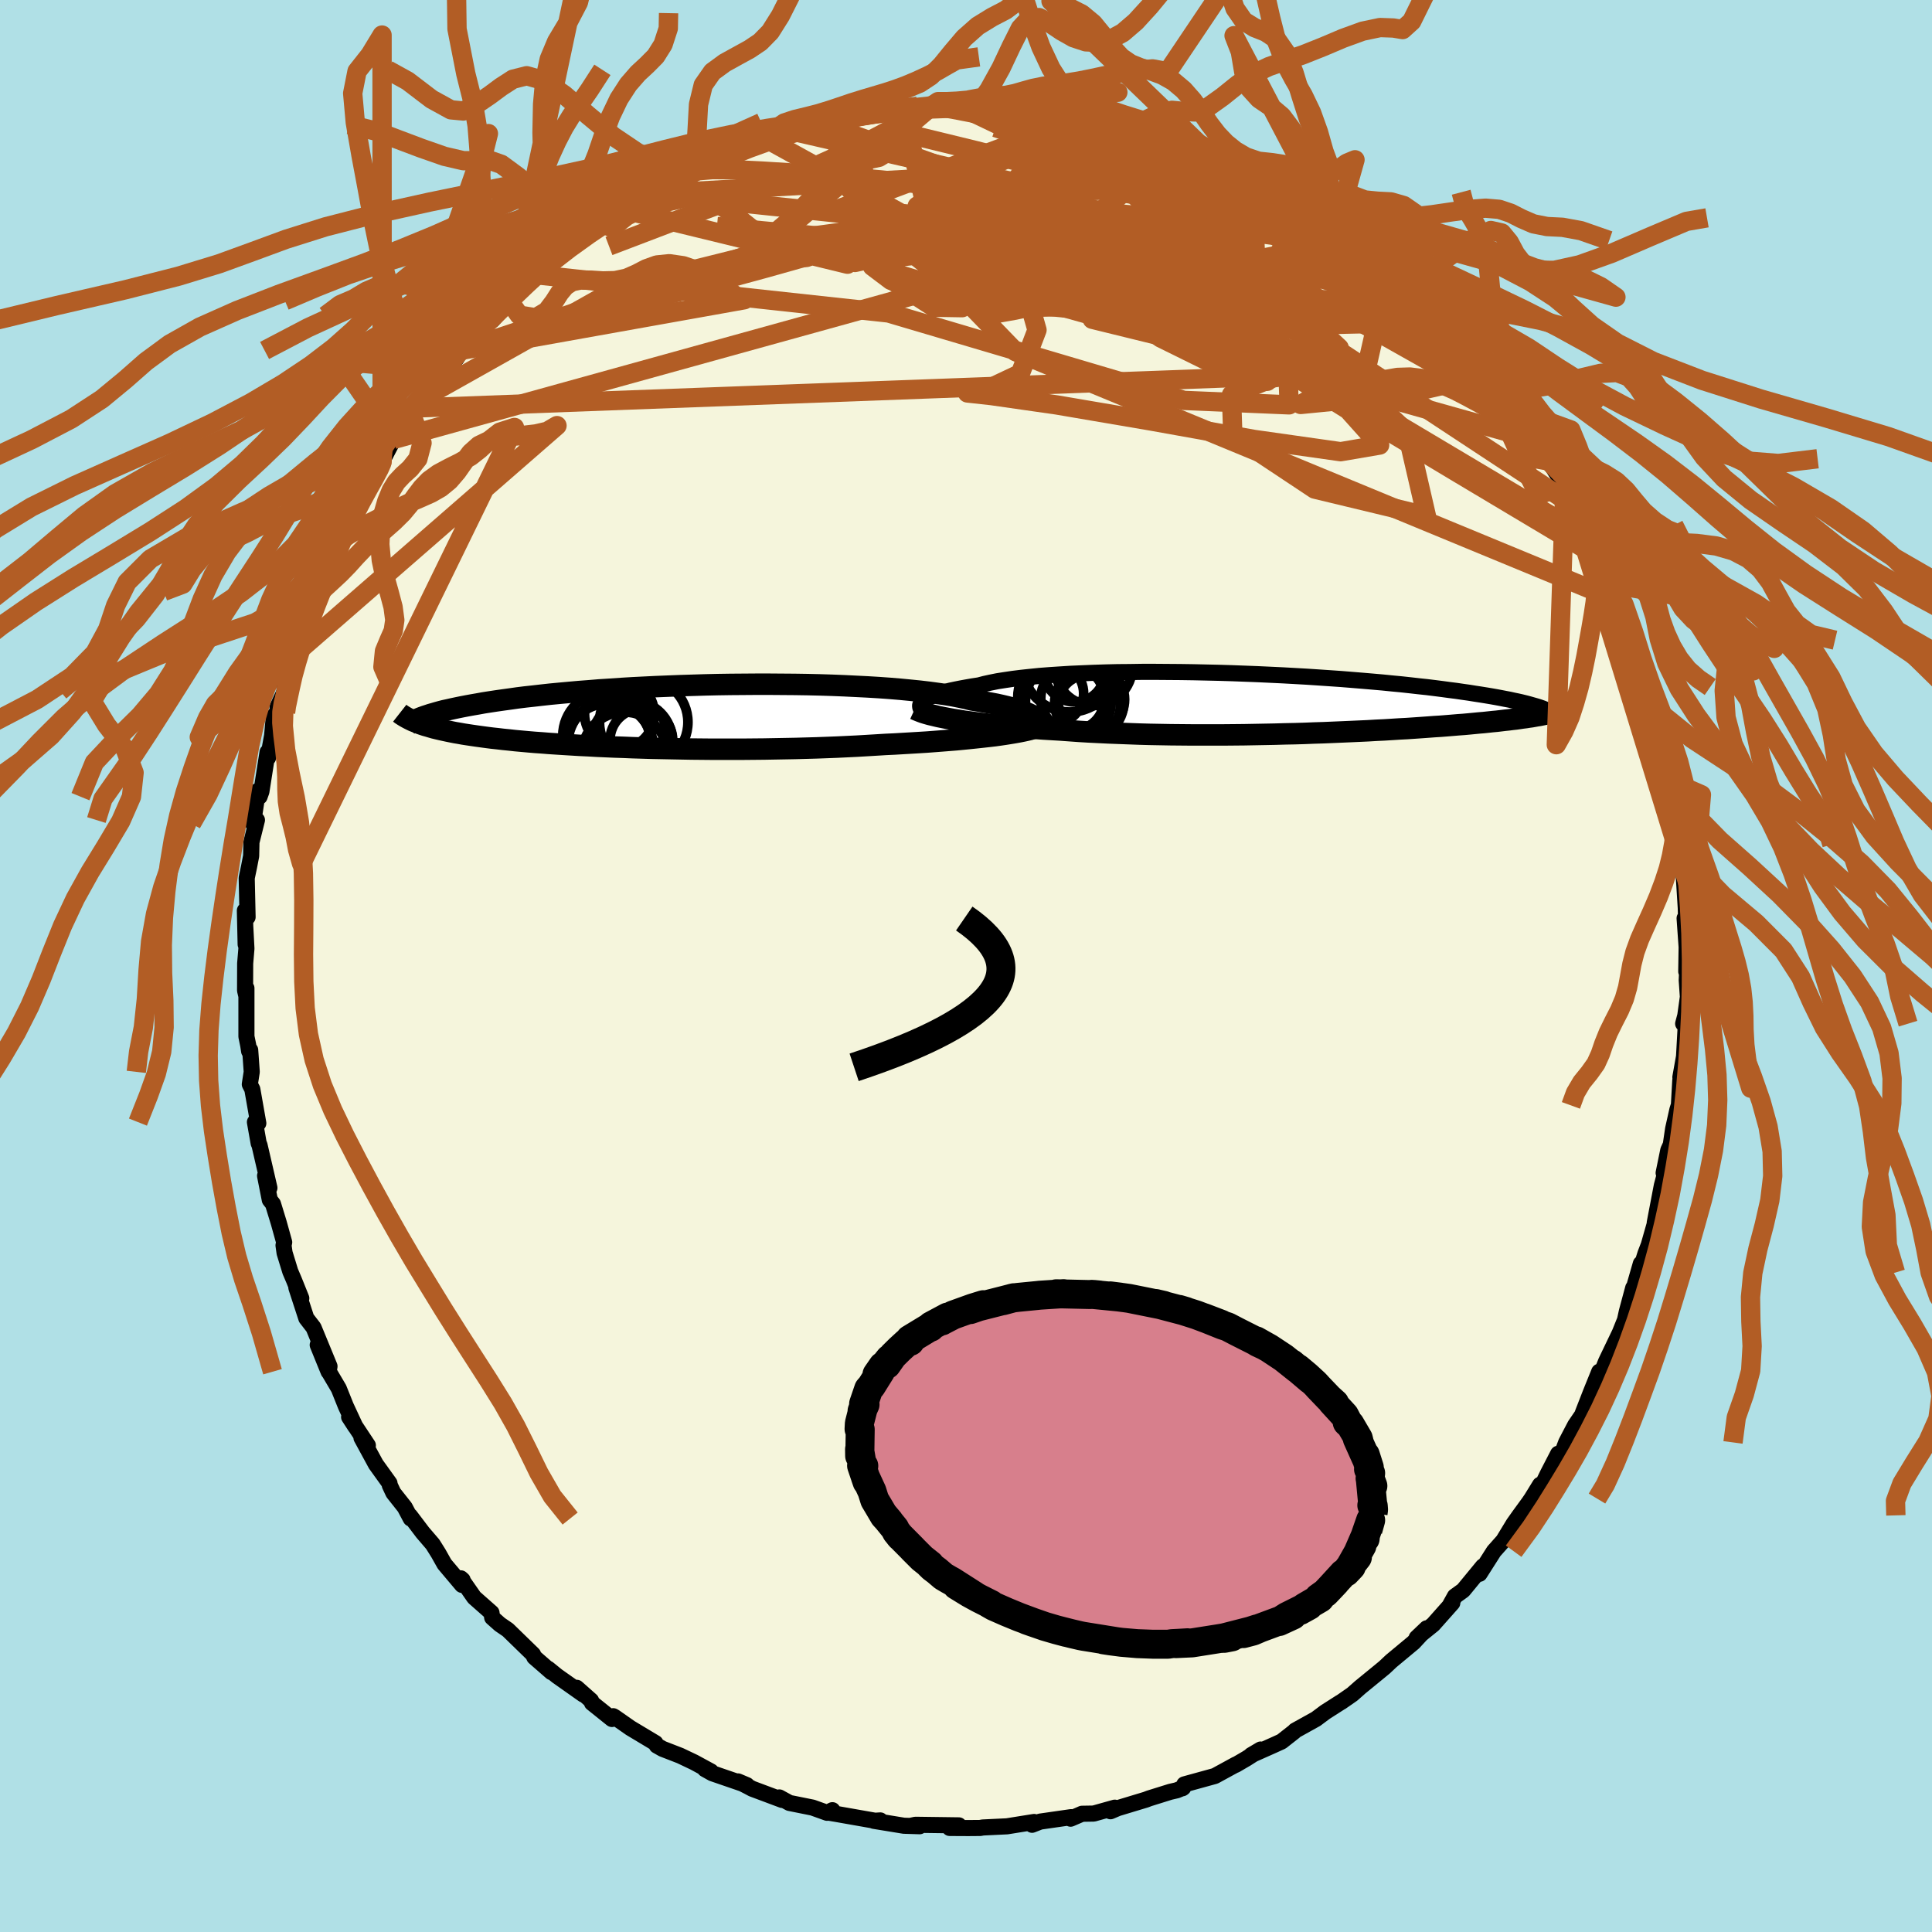 <svg viewBox="-100 -100 200 200" xmlns="http://www.w3.org/2000/svg" width="500" height="500" id="face-svg">
    <defs>
      <clipPath id="leftEyeClipPath">
        <polyline points="37.87,0.08 37.69,-0.04 37.48,-0.16 37.23,-0.28 36.95,-0.4 36.63,-0.53 36.27,-0.65 35.87,-0.77 35.43,-0.89 34.96,-1.01 34.45,-1.13 33.91,-1.25 33.33,-1.36 32.71,-1.47 32.06,-1.58 31.37,-1.69 30.78,-1.84 30.12,-1.98 29.41,-2.12 28.63,-2.25 27.8,-2.37 26.91,-2.49 25.97,-2.6 24.98,-2.7 23.94,-2.8 22.86,-2.89 21.74,-2.97 20.58,-3.04 19.38,-3.1 18.16,-3.16 16.91,-3.21 15.64,-3.25 14.34,-3.28 13.04,-3.3 11.72,-3.31 10.39,-3.32 9.06,-3.32 7.73,-3.31 6.4,-3.3 5.07,-3.28 3.76,-3.25 2.46,-3.21 1.17,-3.17 -0.1,-3.12 -1.34,-3.07 -2.57,-3.01 -3.77,-2.95 -4.94,-2.88 -6.09,-2.8 -7.2,-2.73 -8.28,-2.64 -9.33,-2.56 -10.34,-2.47 -11.32,-2.38 -12.27,-2.29 -13.18,-2.19 -14.05,-2.09 -14.88,-2 -15.68,-1.9 -16.45,-1.79 -17.18,-1.69 -17.88,-1.59 -18.54,-1.49 -19.18,-1.39 -19.78,-1.28 -20.36,-1.18 -20.91,-1.08 -21.43,-0.98 -21.92,-0.88 -22.39,-0.78 -22.83,-0.68 -23.25,-0.59 -23.64,-0.49 -24,-0.39 -24.34,-0.29 -24.66,-0.2 -24.96,-0.1 -25.24,-0.01 -25.49,0.08 -25.73,0.17 -26,0.67 -25.75,0.77 -25.49,0.86 -25.22,0.95 -24.93,1.03 -24.63,1.12 -24.32,1.21 -23.99,1.29 -23.65,1.37 -23.29,1.45 -22.92,1.53 -22.53,1.61 -22.13,1.69 -21.71,1.76 -21.27,1.84 -20.82,1.91 -20.35,1.98 -19.87,2.05 -19.36,2.12 -18.84,2.19 -18.29,2.26 -17.73,2.32 -17.14,2.39 -16.53,2.45 -15.9,2.52 -15.24,2.58 -14.57,2.64 -13.87,2.7 -13.15,2.75 -12.4,2.81 -11.64,2.86 -10.85,2.91 -10.03,2.96 -9.2,3.01 -8.34,3.05 -7.47,3.1 -6.57,3.14 -5.65,3.18 -4.72,3.21 -3.76,3.25 -2.79,3.28 -1.8,3.31 -0.79,3.33 0.23,3.35 1.26,3.37 2.3,3.39 3.36,3.4 4.42,3.41 5.5,3.41 6.58,3.41 7.66,3.41 8.75,3.4 9.84,3.39 10.93,3.37 12.02,3.35 13.11,3.33 14.19,3.3 15.27,3.27 16.34,3.23 17.39,3.19 18.44,3.14 19.47,3.09 20.49,3.03 21.49,2.97 22.47,2.91 23.34,2.87 24.19,2.82 25.04,2.77 25.87,2.72 26.68,2.67 27.48,2.61 28.26,2.55 29.02,2.49 29.77,2.43 30.49,2.36 31.19,2.29 31.86,2.22 32.51,2.15 33.14,2.08 33.74,2.01" />
      </clipPath>
      <clipPath id="rightEyeClipPath">
        <polyline points="-37.08,-0.05 -36.96,-0.18 -36.8,-0.31 -36.6,-0.44 -36.36,-0.57 -36.08,-0.7 -35.76,-0.83 -35.4,-0.95 -35,-1.08 -34.56,-1.2 -34.08,-1.32 -33.56,-1.43 -33.01,-1.54 -32.41,-1.65 -31.78,-1.76 -31.12,-1.86 -30.55,-2.01 -29.91,-2.15 -29.21,-2.29 -28.45,-2.41 -27.64,-2.53 -26.76,-2.64 -25.83,-2.74 -24.85,-2.84 -23.81,-2.92 -22.74,-2.99 -21.62,-3.06 -20.46,-3.11 -19.26,-3.16 -18.04,-3.2 -16.79,-3.23 -15.51,-3.24 -14.21,-3.26 -12.9,-3.26 -11.58,-3.25 -10.24,-3.24 -8.9,-3.22 -7.56,-3.19 -6.23,-3.16 -4.9,-3.12 -3.57,-3.07 -2.26,-3.02 -0.97,-2.96 0.31,-2.9 1.57,-2.83 2.81,-2.76 4.02,-2.68 5.2,-2.6 6.36,-2.52 7.48,-2.43 8.57,-2.34 9.63,-2.25 10.66,-2.16 11.65,-2.06 12.6,-1.97 13.52,-1.87 14.4,-1.77 15.25,-1.68 16.06,-1.58 16.84,-1.48 17.58,-1.38 18.29,-1.29 18.97,-1.19 19.61,-1.1 20.23,-1 20.82,-0.91 21.38,-0.82 21.92,-0.73 22.43,-0.64 22.91,-0.55 23.37,-0.46 23.8,-0.38 24.2,-0.29 24.59,-0.21 24.95,-0.13 25.28,-0.05 25.6,0.03 25.89,0.11 26.17,0.19 26.42,0.26 26.63,1.29 26.36,1.34 26.08,1.39 25.78,1.43 25.47,1.48 25.14,1.52 24.81,1.57 24.46,1.62 24.09,1.66 23.71,1.71 23.32,1.75 22.91,1.8 22.49,1.85 22.05,1.89 21.59,1.94 21.12,1.99 20.63,2.03 20.12,2.08 19.6,2.13 19.05,2.18 18.49,2.22 17.9,2.27 17.29,2.32 16.66,2.37 16.01,2.41 15.34,2.46 14.64,2.51 13.92,2.56 13.18,2.61 12.41,2.65 11.63,2.7 10.82,2.75 9.98,2.79 9.13,2.84 8.25,2.88 7.36,2.92 6.44,2.96 5.5,3 4.55,3.04 3.57,3.07 2.58,3.11 1.58,3.14 0.55,3.16 -0.48,3.19 -1.53,3.21 -2.59,3.23 -3.66,3.25 -4.73,3.26 -5.82,3.27 -6.91,3.27 -8,3.27 -9.09,3.27 -10.19,3.26 -11.28,3.25 -12.37,3.23 -13.46,3.21 -14.54,3.18 -15.61,3.14 -16.67,3.1 -17.72,3.06 -18.75,3.01 -19.77,2.96 -20.77,2.9 -21.75,2.83 -22.72,2.76 -23.57,2.71 -24.42,2.66 -25.25,2.6 -26.07,2.54 -26.87,2.48 -27.66,2.41 -28.42,2.34 -29.17,2.27 -29.9,2.19 -30.6,2.11 -31.28,2.03 -31.94,1.94 -32.58,1.86 -33.18,1.76 -33.76,1.67" />
      </clipPath>
      <filter id="fuzzy">
        <feTurbulence id="turbulence" baseFrequency="0.05" numOctaves="3" type="noise" result="noise" />
        <feDisplacementMap in="SourceGraphic" in2="noise" scale="2" />
      </filter>
      <linearGradient id="rainbowGradient" x1="0%" y1="0%" x2="100%" y2="0%">
        <stop offset="0%" style="stop-color: [object Object]; stop-opacity: 1" />
        <stop offset="50%" style="stop-color: [object Object]; stop-opacity: 1" />
        <stop offset="100%" style="stop-color: [object Object]; stop-opacity: 1" />
      </linearGradient>
    </defs>
    <rect x="-100" y="-100" width="100%" height="100%" fill="rgb(176, 224, 230)" />
    <polyline id="faceContour" points="74.69,-0.45 74.61,1.47 74.73,3.2 74.46,5.14 74.24,5.97 74.51,6.12 74.33,9.38 73.95,11.52 74.14,10.46 73.94,11.88 73.8,14.39 73.64,14.89 73.2,16.86 72.96,18.5 72.7,19.07 72.22,21.42 72.61,20.56 72.03,22.74 71.3,26.57 71.71,25.26 70.68,28.88 70.34,29.76 69.72,31.73 69.86,30.81 69.18,33.17 69.07,33.32 68.41,35.77 68.22,36.64 67.1,39.42 67.77,37.79 66.26,40.94 65.46,42.94 65.55,42 64.7,44.1 63.85,46.28 63.89,46.32 63.06,47.54 62.13,49.32 61.68,50.51 61.3,50.49 60.25,52.52 59.13,54.82 59.43,53.7 58.55,55.13 58.27,55.54 57.3,56.87 56.69,57.73 55.62,59.49 54.65,60.58 53.16,62.92 53.51,62.15 51.47,64.63 50.61,65.25 50.05,66.26 50.34,65.94 48.36,68.17 46.65,69.55 47.69,68.56 46.33,70.03 44.02,71.95 43.33,72.6 42.87,72.98 40.78,74.69 40.67,74.79 39.99,75.39 38.81,76.21 38.76,76.23 37.18,77.24 36.23,77.95 34.07,79.15 33.97,79.26 32.67,80.28 31.79,80.68 29.52,81.69 30.5,81.11 29.04,82.04 27.91,82.7 27.94,82.66 25.76,83.85 22.6,84.72 22.41,85.12 22.49,85.06 21.83,85.33 21.14,85.49 18.96,86.17 18.62,86.3 15.71,87.18 14.96,87.5 15.4,87.13 13.22,87.74 12.01,87.76 10.83,88.27 10.88,88.11 7.68,88.57 6.84,88.9 7.05,88.61 4.24,89.06 1.74,89.18 1.47,89.23 0.24,89.24 -1.69,89.23 -1.67,89.19 -0.74,88.96 -5.23,88.9 -5.6,88.98 -4.8,89.05 -6.43,89 -9.55,88.49 -8.87,88.45 -9.09,88.54 -13.41,87.78 -14.12,87.66 -13.83,87.39 -14.38,87.66 -15.89,87.12 -18.28,86.64 -19.32,86.07 -19.03,86.33 -22.13,85.17 -22.56,84.94 -23.6,84.41 -22.68,84.8 -26.26,83.57 -27.03,83.14 -26.4,83.38 -28.15,82.43 -29.58,81.75 -31.41,81.04 -32.01,80.7 -32.15,80.44 -34.75,78.88 -36.35,77.76 -36.52,77.66 -36.65,77.95 -38.72,76.29 -38.81,76.04 -40.3,74.72 -39.62,75.41 -42.34,73.49 -43.25,72.75 -42.91,73.1 -44.69,71.55 -44.82,71.26 -47.43,68.72 -48.25,68.16 -49.05,67.45 -49.12,66.95 -50.91,65.37 -52.29,63.39 -52.11,63.55 -52.17,64.07 -53.99,61.91 -54.62,60.79 -55.21,59.85 -56.24,58.65 -57.55,56.92 -57.48,57.2 -58.1,56.03 -59.28,54.54 -59.65,53.75 -59.68,53.54 -61.09,51.58 -62.58,48.84 -61.92,49.62 -63.86,46.69 -63.21,47.69 -64.2,45.56 -64.93,43.74 -66.04,41.86 -67.11,39.23 -65.98,42 -65.89,41.44 -67.54,37.43 -68.29,36.46 -69.32,33.3 -68.81,34.4 -69.57,32.51 -69.95,31.62 -70.54,29.7 -70.65,28.92 -70.58,28.6 -71.14,26.59 -71.74,24.63 -72.07,24.21 -72.56,21.72 -72.11,22.97 -73.14,18.52 -73.22,18.36 -73.61,16.16 -73.26,16.28 -73.88,12.76 -74.14,12.25 -73.94,10.96 -74.1,8.7 -74.21,8.82 -74.3,8.23 -74.49,7.3 -74.49,2.3 -74.51,3.04 -74.63,2.53 -74.62,-0.27 -74.49,-1.81 -74.61,-4.08 -74.57,-2.24 -74.65,-5.74 -74.37,-5.06 -74.46,-9.11 -74.21,-10.31 -74,-11.4 -73.97,-12.82 -73.4,-15.11 -73.81,-14.75 -73.3,-18.13 -73.13,-17.53 -72.94,-18.06 -72.3,-22.14 -72.25,-21.56 -71.83,-23.85 -71.65,-25.85 -71.12,-26.5 -71.27,-26.8 -70.51,-28.46 -70.54,-29.07 -70.58,-28.96 -69.66,-32.52 -69.19,-33.86 -68.88,-34.53 -67.67,-37.83 -66.83,-39.34 -67.31,-38.53 -66.34,-40.51 -66.16,-40.8 -64.76,-44.28 -65.23,-43.33 -64.76,-44.76 -63.81,-45.95 -62.73,-47.93 -61.83,-50.02 -61.12,-51.22 -60.7,-51.66 -60.39,-52.27 -60.44,-52.25 -59.26,-54.51 -58.24,-56.17 -57.42,-57.15 -56.9,-57.77 -55.05,-59.8 -56.25,-58.79 -53.51,-62.23 -52.73,-62.9 -52.87,-62.83 -52.33,-63.72 -50.91,-65.16 -50.12,-66.22 -49.01,-66.87 -47.31,-68.87 -48.49,-67.73 -45.48,-70.46 -44.8,-71.41 -44.41,-71.55 -43.2,-72.61 -42.24,-73.63 -41.97,-73.76 -42.36,-73.11 -41.2,-74.28 -39.12,-76.11 -37.68,-76.93 -37.54,-77.21 -35.49,-78.3 -36.53,-77.62 -34.03,-79.11 -32.44,-79.95 -30.61,-81.03 -29.77,-81.57 -29.27,-81.99 -28.32,-82.36 -27.56,-82.83 -25.95,-83.41 -26.03,-83.42 -25.76,-83.85 -24.39,-84.23 -20.79,-85.68 -20.48,-85.79 -18.86,-86.41 -19.28,-86.25 -18.36,-86.51 -14.79,-87.15 -14.72,-87.13 -13.53,-87.72 -12.16,-87.81 -12.28,-87.97 -9.1,-88.57 -8.51,-88.67 -6.54,-88.59 -8.29,-88.74 -5.02,-88.98 -3.39,-89.14 -3.62,-88.89 -0.44,-88.89 -2.88,-89.19 1.26,-89.11 2.06,-89.2 4,-88.98 5.11,-89 4.87,-88.77 5.84,-88.56 6.33,-88.7 7.79,-88.39 9.91,-88.49 10.82,-88.07 12.37,-87.95 12.65,-87.67 15.17,-87.27 14.8,-87.06 16.92,-86.81 16.04,-87.03 17.69,-86.46 19.37,-85.84 21.48,-85.21 22.47,-85.01 22.19,-85.12 24.28,-84.26 25.45,-83.9 25.92,-83.37 26.95,-83.13 27.5,-82.73 29.57,-81.87 31.62,-80.94 31.67,-80.72 33,-80.02 35.3,-78.5 35.89,-77.96 36.67,-77.79 36.79,-77.62 36.71,-77.68 38.25,-76.27 40.98,-74.4 40.09,-75.08 40.51,-74.62 42.27,-73.35 43.82,-72.29 45.3,-70.79 45.54,-70.44 48.14,-68.19 47.93,-68 47.66,-68.43 48.84,-67.13 50.78,-65.42 51.14,-64.74 51.41,-64.87 52.15,-63.84 54.29,-61.24 54.02,-61.51 55.49,-59.18 56.52,-58.16 56.98,-57.53 57.59,-56.32 58.91,-54.59 58.88,-54.49 58.87,-54.68 59.87,-52.75 60.33,-52.27 62,-49.66 62.28,-49.16 62.88,-47.67 63.88,-45.75 63.98,-46.01 64.56,-44.23 65.41,-42.39 66.24,-40.91 66.49,-39.6 66.4,-40.22 67.42,-37.81 67.49,-37.83 67.96,-36.8 68.94,-33.94 68.84,-34.64 69.84,-31.12 70.01,-30.59 70.38,-28.95 70.92,-27.87 71.23,-26.7 71.66,-25.18 72.03,-23.5 72.05,-23.33 72.95,-19.11 73.14,-18.59 72.78,-18.29 73.27,-16.14 73.38,-15.86 73.81,-14.13 73.72,-12.59 74.15,-10.4 74.16,-11.02 74.25,-10.17 74.51,-6.01 74.56,-4.08 74.39,-4.94 74.6,-1.96 74.56,0.57 74.69,-0.45 74.61,1.47" fill="rgb(245, 245, 220)" stroke="black" stroke-width="1.667" stroke-linejoin="round" filter="url(#fuzzy)" />
    <g transform="translate(32.46 -27.19)">
      <polyline id="rightCountour" points="-37.08,-0.05 -36.96,-0.18 -36.8,-0.31 -36.6,-0.44 -36.36,-0.57 -36.08,-0.7 -35.76,-0.83 -35.4,-0.95 -35,-1.08 -34.56,-1.2 -34.08,-1.32 -33.56,-1.43 -33.01,-1.54 -32.41,-1.65 -31.78,-1.76 -31.12,-1.86 -30.55,-2.01 -29.91,-2.15 -29.21,-2.29 -28.45,-2.41 -27.64,-2.53 -26.76,-2.64 -25.83,-2.74 -24.85,-2.84 -23.81,-2.92 -22.74,-2.99 -21.62,-3.06 -20.46,-3.11 -19.26,-3.16 -18.04,-3.2 -16.79,-3.23 -15.51,-3.24 -14.21,-3.26 -12.9,-3.26 -11.58,-3.25 -10.24,-3.24 -8.9,-3.22 -7.56,-3.19 -6.23,-3.16 -4.9,-3.12 -3.57,-3.07 -2.26,-3.02 -0.97,-2.96 0.31,-2.9 1.57,-2.83 2.81,-2.76 4.02,-2.68 5.2,-2.6 6.36,-2.52 7.48,-2.43 8.57,-2.34 9.63,-2.25 10.66,-2.16 11.65,-2.06 12.6,-1.97 13.52,-1.87 14.4,-1.77 15.25,-1.68 16.06,-1.58 16.84,-1.48 17.58,-1.38 18.29,-1.29 18.97,-1.19 19.61,-1.1 20.23,-1 20.82,-0.91 21.38,-0.82 21.92,-0.73 22.43,-0.64 22.91,-0.55 23.37,-0.46 23.8,-0.38 24.2,-0.29 24.59,-0.21 24.95,-0.13 25.28,-0.05 25.6,0.03 25.89,0.11 26.17,0.19 26.42,0.26 26.63,1.29 26.36,1.34 26.08,1.39 25.78,1.43 25.47,1.48 25.14,1.52 24.81,1.57 24.46,1.62 24.09,1.66 23.71,1.71 23.32,1.75 22.91,1.8 22.49,1.85 22.05,1.89 21.59,1.94 21.12,1.99 20.63,2.03 20.12,2.08 19.6,2.13 19.05,2.18 18.49,2.22 17.9,2.27 17.29,2.32 16.66,2.37 16.01,2.41 15.34,2.46 14.64,2.51 13.92,2.56 13.18,2.61 12.41,2.65 11.63,2.7 10.82,2.75 9.98,2.79 9.13,2.84 8.25,2.88 7.36,2.92 6.44,2.96 5.5,3 4.55,3.04 3.57,3.07 2.58,3.11 1.58,3.14 0.55,3.16 -0.48,3.19 -1.53,3.21 -2.59,3.23 -3.66,3.25 -4.73,3.26 -5.82,3.27 -6.91,3.27 -8,3.27 -9.09,3.27 -10.19,3.26 -11.28,3.25 -12.37,3.23 -13.46,3.21 -14.54,3.18 -15.61,3.14 -16.67,3.1 -17.72,3.06 -18.75,3.01 -19.77,2.96 -20.77,2.9 -21.75,2.83 -22.72,2.76 -23.57,2.71 -24.42,2.66 -25.25,2.6 -26.07,2.54 -26.87,2.48 -27.66,2.41 -28.42,2.34 -29.17,2.27 -29.9,2.19 -30.6,2.11 -31.28,2.03 -31.94,1.94 -32.58,1.86 -33.18,1.76 -33.76,1.67" fill="white" stroke="white" stroke-width="0" stroke-linejoin="round" filter="url(#fuzzy)" />
    </g>
    <g transform="translate(-30.76 -25.85)">
      <polyline id="leftCountour" points="37.87,0.08 37.69,-0.04 37.48,-0.16 37.23,-0.28 36.95,-0.4 36.63,-0.53 36.27,-0.65 35.87,-0.77 35.43,-0.89 34.96,-1.01 34.45,-1.13 33.91,-1.25 33.33,-1.36 32.71,-1.47 32.06,-1.58 31.37,-1.69 30.78,-1.84 30.12,-1.98 29.41,-2.12 28.63,-2.25 27.8,-2.37 26.91,-2.49 25.97,-2.6 24.98,-2.7 23.94,-2.8 22.86,-2.89 21.74,-2.97 20.58,-3.04 19.38,-3.1 18.16,-3.16 16.91,-3.21 15.64,-3.25 14.34,-3.28 13.04,-3.3 11.72,-3.31 10.39,-3.32 9.06,-3.32 7.73,-3.31 6.4,-3.3 5.07,-3.28 3.76,-3.25 2.46,-3.21 1.17,-3.17 -0.1,-3.12 -1.34,-3.07 -2.57,-3.01 -3.77,-2.95 -4.94,-2.88 -6.09,-2.8 -7.2,-2.73 -8.28,-2.64 -9.33,-2.56 -10.34,-2.47 -11.32,-2.38 -12.27,-2.29 -13.18,-2.19 -14.05,-2.09 -14.88,-2 -15.68,-1.9 -16.45,-1.79 -17.18,-1.69 -17.88,-1.59 -18.54,-1.49 -19.18,-1.39 -19.78,-1.28 -20.36,-1.18 -20.91,-1.08 -21.43,-0.98 -21.92,-0.88 -22.39,-0.78 -22.83,-0.68 -23.25,-0.59 -23.64,-0.49 -24,-0.39 -24.34,-0.29 -24.66,-0.2 -24.96,-0.1 -25.24,-0.01 -25.49,0.08 -25.73,0.17 -26,0.67 -25.75,0.77 -25.49,0.86 -25.22,0.95 -24.93,1.03 -24.63,1.12 -24.32,1.21 -23.99,1.29 -23.65,1.37 -23.29,1.45 -22.92,1.53 -22.53,1.61 -22.13,1.69 -21.71,1.76 -21.27,1.84 -20.82,1.91 -20.35,1.98 -19.87,2.05 -19.36,2.12 -18.84,2.19 -18.29,2.26 -17.73,2.32 -17.14,2.39 -16.53,2.45 -15.9,2.52 -15.24,2.58 -14.57,2.64 -13.87,2.7 -13.15,2.75 -12.4,2.81 -11.64,2.86 -10.85,2.91 -10.03,2.96 -9.2,3.01 -8.34,3.05 -7.47,3.1 -6.57,3.14 -5.65,3.18 -4.72,3.21 -3.76,3.25 -2.79,3.28 -1.8,3.31 -0.79,3.33 0.23,3.35 1.26,3.37 2.3,3.39 3.36,3.4 4.42,3.41 5.5,3.41 6.58,3.41 7.66,3.41 8.75,3.4 9.84,3.39 10.93,3.37 12.02,3.35 13.11,3.33 14.19,3.3 15.27,3.27 16.34,3.23 17.39,3.19 18.44,3.14 19.47,3.09 20.49,3.03 21.49,2.97 22.47,2.91 23.34,2.87 24.19,2.82 25.04,2.77 25.87,2.72 26.68,2.67 27.48,2.61 28.26,2.55 29.02,2.49 29.77,2.43 30.49,2.36 31.19,2.29 31.86,2.22 32.51,2.15 33.14,2.08 33.74,2.01" fill="white" stroke="white" stroke-width="0" stroke-linejoin="round" filter="url(#fuzzy)" />
    </g>
    <g transform="translate(32.46 -27.19)">
      <polyline id="rightUpper" points="-36.28,1.11 -36.51,1.01 -36.71,0.91 -36.88,0.81 -37.01,0.7 -37.11,0.58 -37.18,0.46 -37.21,0.34 -37.21,0.21 -37.17,0.08 -37.08,-0.05 -36.96,-0.18 -36.8,-0.31 -36.6,-0.44 -36.36,-0.57 -36.08,-0.7 -35.76,-0.83 -35.4,-0.95 -35,-1.08 -34.56,-1.2 -34.08,-1.32 -33.56,-1.43 -33.01,-1.54 -32.41,-1.65 -31.78,-1.76 -31.12,-1.86 -30.55,-2.01 -29.91,-2.15 -29.21,-2.29 -28.45,-2.41 -27.64,-2.53 -26.76,-2.64 -25.83,-2.74 -24.85,-2.84 -23.81,-2.92 -22.74,-2.99 -21.62,-3.06 -20.46,-3.11 -19.26,-3.16 -18.04,-3.2 -16.79,-3.23 -15.51,-3.24 -14.21,-3.26 -12.9,-3.26 -11.58,-3.25 -10.24,-3.24 -8.9,-3.22 -7.56,-3.19 -6.23,-3.16 -4.9,-3.12 -3.57,-3.07 -2.26,-3.02 -0.97,-2.96 0.31,-2.9 1.57,-2.83 2.81,-2.76 4.02,-2.68 5.2,-2.6 6.36,-2.52 7.48,-2.43 8.57,-2.34 9.63,-2.25 10.66,-2.16 11.65,-2.06 12.6,-1.97 13.52,-1.87 14.4,-1.77 15.25,-1.68 16.06,-1.58 16.84,-1.48 17.58,-1.38 18.29,-1.29 18.97,-1.19 19.61,-1.1 20.23,-1 20.82,-0.91 21.38,-0.82 21.92,-0.73 22.43,-0.64 22.91,-0.55 23.37,-0.46 23.8,-0.38 24.2,-0.29 24.59,-0.21 24.95,-0.13 25.28,-0.05 25.6,0.03 25.89,0.11 26.17,0.19 26.42,0.26 26.66,0.33 26.88,0.4 27.08,0.47 27.27,0.54 27.43,0.61 27.59,0.67 27.73,0.74 27.85,0.8 27.96,0.86 28.06,0.92" fill="none" stroke="black" stroke-width="1.667" stroke-linejoin="round" filter="url(#fuzzy)" />
      <polyline id="rightLower" points="-37.77,0.6 -37.53,0.71 -37.26,0.82 -36.94,0.94 -36.59,1.05 -36.2,1.16 -35.78,1.26 -35.32,1.37 -34.83,1.47 -34.31,1.57 -33.76,1.67 -33.18,1.76 -32.58,1.86 -31.94,1.94 -31.28,2.03 -30.6,2.11 -29.9,2.19 -29.17,2.27 -28.42,2.34 -27.66,2.41 -26.87,2.48 -26.07,2.54 -25.25,2.6 -24.42,2.66 -23.57,2.71 -22.72,2.76 -21.75,2.83 -20.77,2.9 -19.77,2.96 -18.75,3.01 -17.72,3.06 -16.67,3.1 -15.61,3.14 -14.54,3.18 -13.46,3.21 -12.37,3.23 -11.28,3.25 -10.19,3.26 -9.09,3.27 -8,3.27 -6.91,3.27 -5.82,3.27 -4.73,3.26 -3.66,3.25 -2.59,3.23 -1.53,3.21 -0.48,3.19 0.55,3.16 1.58,3.14 2.58,3.11 3.57,3.07 4.55,3.04 5.5,3 6.44,2.96 7.36,2.92 8.25,2.88 9.13,2.84 9.98,2.79 10.82,2.75 11.63,2.7 12.41,2.65 13.18,2.61 13.92,2.56 14.64,2.51 15.34,2.46 16.01,2.41 16.66,2.37 17.29,2.32 17.9,2.27 18.49,2.22 19.05,2.18 19.6,2.13 20.12,2.08 20.63,2.03 21.12,1.99 21.59,1.94 22.05,1.89 22.49,1.85 22.91,1.8 23.32,1.75 23.71,1.71 24.09,1.66 24.46,1.62 24.81,1.57 25.14,1.52 25.47,1.48 25.78,1.43 26.08,1.39 26.36,1.34 26.63,1.29 26.9,1.25 27.15,1.2 27.39,1.15 27.61,1.11 27.83,1.06 28.04,1.01 28.24,0.97 28.43,0.92 28.61,0.87 28.78,0.82" fill="none" stroke="black" stroke-width="2.222" stroke-linejoin="round" filter="url(#fuzzy)" />
      <circle r="4.026" cx="-19.258" cy="-3.796" stroke="black" fill="none" stroke-width="1.0" filter="url(#fuzzy)" clip-path="url(#rightEyeClipPath)" /><circle r="3.146" cx="-21.223" cy="-3.286" stroke="black" fill="none" stroke-width="1.0" filter="url(#fuzzy)" clip-path="url(#rightEyeClipPath)" /><circle r="3.578" cx="-19.708" cy="-0.046" stroke="black" fill="none" stroke-width="1.0" filter="url(#fuzzy)" clip-path="url(#rightEyeClipPath)" /><circle r="3.456" cx="-19.493" cy="-0.406" stroke="black" fill="none" stroke-width="1.0" filter="url(#fuzzy)" clip-path="url(#rightEyeClipPath)" /><circle r="3.298" cx="-21.423" cy="-0.501" stroke="black" fill="none" stroke-width="1.0" filter="url(#fuzzy)" clip-path="url(#rightEyeClipPath)" /><circle r="3.244" cx="-19.738" cy="0.264" stroke="black" fill="none" stroke-width="1.0" filter="url(#fuzzy)" clip-path="url(#rightEyeClipPath)" /><circle r="4.908" cx="-21.708" cy="-4.011" stroke="black" fill="none" stroke-width="1.0" filter="url(#fuzzy)" clip-path="url(#rightEyeClipPath)" /><circle r="3.116" cx="-23.398" cy="-1.011" stroke="black" fill="none" stroke-width="1.0" filter="url(#fuzzy)" clip-path="url(#rightEyeClipPath)" /><circle r="4.44" cx="-21.868" cy="-0.161" stroke="black" fill="none" stroke-width="1.0" filter="url(#fuzzy)" clip-path="url(#rightEyeClipPath)" /><circle r="4.468" cx="-22.633" cy="-0.616" stroke="black" fill="none" stroke-width="1.0" filter="url(#fuzzy)" clip-path="url(#rightEyeClipPath)" />
      </g>
    <g transform="translate(-30.76 -25.85)">
      <polyline id="leftUpper" points="37.79,1.1 37.93,1.02 38.04,0.94 38.13,0.85 38.19,0.75 38.22,0.65 38.21,0.54 38.18,0.43 38.11,0.32 38.01,0.2 37.87,0.08 37.69,-0.04 37.48,-0.16 37.23,-0.28 36.95,-0.4 36.63,-0.53 36.27,-0.65 35.87,-0.77 35.43,-0.89 34.96,-1.01 34.45,-1.13 33.91,-1.25 33.33,-1.36 32.71,-1.47 32.06,-1.58 31.37,-1.69 30.78,-1.84 30.12,-1.98 29.41,-2.12 28.63,-2.25 27.8,-2.37 26.91,-2.49 25.97,-2.6 24.98,-2.7 23.94,-2.8 22.86,-2.89 21.74,-2.97 20.58,-3.04 19.38,-3.1 18.16,-3.16 16.91,-3.21 15.64,-3.25 14.34,-3.28 13.04,-3.3 11.72,-3.31 10.39,-3.32 9.06,-3.32 7.73,-3.31 6.4,-3.3 5.07,-3.28 3.76,-3.25 2.46,-3.21 1.17,-3.17 -0.1,-3.12 -1.34,-3.07 -2.57,-3.01 -3.77,-2.95 -4.94,-2.88 -6.09,-2.8 -7.2,-2.73 -8.28,-2.64 -9.33,-2.56 -10.34,-2.47 -11.32,-2.38 -12.27,-2.29 -13.18,-2.19 -14.05,-2.09 -14.88,-2 -15.68,-1.9 -16.45,-1.79 -17.18,-1.69 -17.88,-1.59 -18.54,-1.49 -19.18,-1.39 -19.78,-1.28 -20.36,-1.18 -20.91,-1.08 -21.43,-0.98 -21.92,-0.88 -22.39,-0.78 -22.83,-0.68 -23.25,-0.59 -23.64,-0.49 -24,-0.39 -24.34,-0.29 -24.66,-0.2 -24.96,-0.1 -25.24,-0.01 -25.49,0.08 -25.73,0.17 -25.94,0.26 -26.14,0.35 -26.32,0.44 -26.48,0.52 -26.63,0.61 -26.76,0.69 -26.87,0.77 -26.97,0.85 -27.05,0.93 -27.13,1.01" fill="none" stroke="black" stroke-width="2.222" stroke-linejoin="round" filter="url(#fuzzy)" />
      <polyline id="leftLower" points="37.91,1.2 37.66,1.28 37.37,1.37 37.04,1.45 36.67,1.53 36.27,1.61 35.83,1.69 35.35,1.77 34.85,1.85 34.31,1.93 33.74,2.01 33.14,2.08 32.51,2.15 31.86,2.22 31.19,2.29 30.49,2.36 29.77,2.43 29.02,2.49 28.26,2.55 27.48,2.61 26.68,2.67 25.87,2.72 25.04,2.77 24.19,2.82 23.34,2.87 22.47,2.91 21.49,2.97 20.49,3.03 19.47,3.09 18.44,3.14 17.39,3.19 16.34,3.23 15.27,3.27 14.19,3.3 13.11,3.33 12.02,3.35 10.93,3.37 9.84,3.39 8.75,3.4 7.66,3.41 6.58,3.41 5.5,3.41 4.42,3.41 3.36,3.4 2.3,3.39 1.26,3.37 0.23,3.35 -0.79,3.33 -1.8,3.31 -2.79,3.28 -3.76,3.25 -4.72,3.21 -5.65,3.18 -6.57,3.14 -7.47,3.1 -8.34,3.05 -9.2,3.01 -10.03,2.96 -10.85,2.91 -11.64,2.86 -12.4,2.81 -13.15,2.75 -13.87,2.7 -14.57,2.64 -15.24,2.58 -15.9,2.52 -16.53,2.45 -17.14,2.39 -17.73,2.32 -18.29,2.26 -18.84,2.19 -19.36,2.12 -19.87,2.05 -20.35,1.98 -20.82,1.91 -21.27,1.84 -21.71,1.76 -22.13,1.69 -22.53,1.61 -22.92,1.53 -23.29,1.45 -23.65,1.37 -23.99,1.29 -24.32,1.21 -24.63,1.12 -24.93,1.03 -25.22,0.95 -25.49,0.86 -25.75,0.77 -26,0.67 -26.23,0.58 -26.46,0.49 -26.67,0.39 -26.87,0.29 -27.06,0.19 -27.24,0.09 -27.41,-0.01 -27.57,-0.11 -27.72,-0.21 -27.86,-0.32" fill="none" stroke="black" stroke-width="2.222" stroke-linejoin="round" filter="url(#fuzzy)" />
      <circle r="4.178" cx="-3.817" cy="2.563" stroke="black" fill="none" stroke-width="1.0" filter="url(#fuzzy)" clip-path="url(#leftEyeClipPath)" /><circle r="4.436" cx="-4.597" cy="4.003" stroke="black" fill="none" stroke-width="1.0" filter="url(#fuzzy)" clip-path="url(#leftEyeClipPath)" /><circle r="4.72" cx="-6.297" cy="3.363" stroke="black" fill="none" stroke-width="1.0" filter="url(#fuzzy)" clip-path="url(#leftEyeClipPath)" /><circle r="3.612" cx="-5.117" cy="-0.242" stroke="black" fill="none" stroke-width="1.0" filter="url(#fuzzy)" clip-path="url(#leftEyeClipPath)" /><circle r="3.248" cx="-2.847" cy="2.483" stroke="black" fill="none" stroke-width="1.0" filter="url(#fuzzy)" clip-path="url(#leftEyeClipPath)" /><circle r="4.27" cx="-6.152" cy="2.753" stroke="black" fill="none" stroke-width="1.0" filter="url(#fuzzy)" clip-path="url(#leftEyeClipPath)" /><circle r="4.594" cx="-6.392" cy="2.038" stroke="black" fill="none" stroke-width="1.0" filter="url(#fuzzy)" clip-path="url(#leftEyeClipPath)" /><circle r="4.578" cx="-2.602" cy="0.613" stroke="black" fill="none" stroke-width="1.0" filter="url(#fuzzy)" clip-path="url(#leftEyeClipPath)" /><circle r="3.652" cx="-3.867" cy="1.913" stroke="black" fill="none" stroke-width="1.0" filter="url(#fuzzy)" clip-path="url(#leftEyeClipPath)" /><circle r="4.512" cx="-6.187" cy="3.148" stroke="black" fill="none" stroke-width="1.0" filter="url(#fuzzy)" clip-path="url(#leftEyeClipPath)" />
    </g>
    <g id="hairs">
      <polyline points="-29.27,-81.99 -28.07,-82.29 -26.27,-82.44 -23.94,-82.43 -21.07,-82.29 -17.58,-82.07 -13.45,-81.77 -8.82,-81.38 -3.84,-80.85 1.4,-80.16 6.85,-79.33 12.51,-78.42 18.32,-77.51 24.16,-76.65 29.88,-75.88 35.37,-75.19" fill="none" stroke="rgb(178, 93, 37)" stroke-width="2" stroke-linejoin="round" filter="url(#fuzzy)" /><polyline points="31.67,-80.72 33.05,-79.9 34.15,-79.14 34.75,-78.66 34.92,-78.38 34.8,-78.21 34.47,-78.06 33.92,-77.93 33.09,-77.86 31.94,-77.88 30.43,-78 28.56,-78.22 26.28,-78.54 23.54,-79 20.27,-79.63 16.43,-80.48 11.98,-81.57 6.89,-82.9 1.06,-84.4 -5.47,-85.99" fill="none" stroke="rgb(178, 93, 37)" stroke-width="2" stroke-linejoin="round" filter="url(#fuzzy)" /><polyline points="-25.95,-83.41 -25.72,-83.58 -24.75,-84.01 -23.21,-84.59 -21.48,-85.21 -19.83,-85.76 -18.32,-86.22 -16.94,-86.61 -15.64,-86.95 -14.44,-87.25 -13.39,-87.52 -12.56,-87.73 -12.01,-87.88 -11.75,-87.96 -11.79,-87.94 -12.18,-87.83 -13.03,-87.61 -14.49,-87.27 -16.68,-86.8" fill="none" stroke="rgb(178, 93, 37)" stroke-width="2" stroke-linejoin="round" filter="url(#fuzzy)" /><polyline points="-3.39,-89.14 -2.71,-88.92 -1.35,-88.69 0.41,-88.35 2.56,-87.88 4.95,-87.27 7.42,-86.54 9.9,-85.71 12.39,-84.81 14.95,-83.85 17.61,-82.84 20.38,-81.79 23.24,-80.7 26.12,-79.6 28.95,-78.5 31.64,-77.45 34.12,-76.5 36.31,-75.73 38.14,-75.15 39.56,-74.78" fill="none" stroke="rgb(178, 93, 37)" stroke-width="2" stroke-linejoin="round" filter="url(#fuzzy)" /><polyline points="16.04,-87.03 17.34,-86.44 18.06,-85.76 17.99,-85.07 17.08,-84.33 15.34,-83.49 12.82,-82.49 9.49,-81.31 5.29,-79.92 0.2,-78.33 -5.81,-76.52 -12.77,-74.48 -20.77,-72.23 -29.97,-69.73 -40.45,-66.94" fill="none" stroke="rgb(178, 93, 37)" stroke-width="2" stroke-linejoin="round" filter="url(#fuzzy)" /><polyline points="-6.54,-88.59 -6.64,-88.74 -5.31,-88.84 -3.74,-88.88 -2.2,-88.87 -0.7,-88.85 0.82,-88.82 2.35,-88.79 3.81,-88.74 5.08,-88.69 6.06,-88.64 6.71,-88.6 7.05,-88.57 7.11,-88.56 6.97,-88.57 6.66,-88.62 6.16,-88.7 5.39,-88.84" fill="none" stroke="rgb(178, 93, 37)" stroke-width="2" stroke-linejoin="round" filter="url(#fuzzy)" /><polyline points="31.67,-80.72 33.07,-79.89 34.24,-79.13 34.96,-78.62 35.29,-78.33 35.36,-78.12 35.26,-77.95 34.99,-77.8 34.5,-77.72 33.73,-77.74 32.66,-77.87 31.28,-78.1 29.59,-78.46 27.53,-78.97 24.99,-79.67 21.86,-80.63 18.03,-81.84 13.52,-83.31 8.48,-84.97 3.05,-86.8" fill="none" stroke="rgb(178, 93, 37)" stroke-width="2" stroke-linejoin="round" filter="url(#fuzzy)" /><polyline points="10.82,-88.07 12.13,-87.82 13.54,-87.37 15.07,-86.8 16.67,-86.15 18.36,-85.42 20.18,-84.59 22.16,-83.68 24.25,-82.71 26.38,-81.71 28.46,-80.73 30.42,-79.8 32.2,-78.96 33.76,-78.23 35.09,-77.62 36.2,-77.13 37.16,-76.69 38.06,-76.25 38.76,-75.89" fill="none" stroke="rgb(178, 93, 37)" stroke-width="2" stroke-linejoin="round" filter="url(#fuzzy)" /><polyline points="38.25,-76.27 39.6,-75.26 39.74,-74.86 39.52,-74.47 39.04,-73.96 38.19,-73.4 36.8,-72.89 34.79,-72.52 32.1,-72.33 28.71,-72.34 24.63,-72.52 19.88,-72.84 14.42,-73.26 8.19,-73.76 1.09,-74.34 -6.96,-74.96 -15.99,-75.63 -25.78,-76.55" fill="none" stroke="rgb(178, 93, 37)" stroke-width="2" stroke-linejoin="round" filter="url(#fuzzy)" /><polyline points="-37.54,-77.21 -36.29,-77.86 -35.25,-78.41 -33.96,-79.13 -32.57,-79.92 -31.31,-80.65 -30.32,-81.23 -29.65,-81.62 -29.31,-81.8 -29.34,-81.76 -29.78,-81.47 -30.66,-80.95 -31.93,-80.23 -33.48,-79.36 -35.36,-78.29" fill="none" stroke="rgb(178, 93, 37)" stroke-width="2" stroke-linejoin="round" filter="url(#fuzzy)" /><polyline points="-6.54,-88.59 -6.85,-88.71 -6.12,-88.72 -5.57,-88.57 -5.51,-88.25 -5.94,-87.79 -6.83,-87.19 -8.19,-86.39 -10.11,-85.37 -12.72,-84.09 -16.11,-82.57 -20.26,-80.85 -25.1,-79 -30.61,-76.95 -36.96,-74.53" fill="none" stroke="rgb(178, 93, 37)" stroke-width="2" stroke-linejoin="round" filter="url(#fuzzy)" /><polyline points="54.02,-61.51 55.2,-59.78 56.02,-58.65 56.57,-57.82 56.91,-57.21 57.05,-56.82 56.98,-56.65 56.74,-56.65 56.33,-56.79 55.76,-57.09 54.99,-57.56 53.95,-58.29 52.58,-59.35 50.82,-60.81 48.63,-62.68 46,-65 42.9,-67.75 39.31,-70.97 35.21,-74.69 30.71,-78.88" fill="none" stroke="rgb(178, 93, 37)" stroke-width="2" stroke-linejoin="round" filter="url(#fuzzy)" /><polyline points="67.49,-37.83 5.12,-63.6 -4.13,-73.16 1.95,-74.28 5.5,-73.49 3.39,-73.37 -0.34,-73.66 -1.61,-73.41 0.54,-72.18 4.55,-70.39 8.34,-68.95 10.65,-68.58 11.33,-69.38 10.79,-70.8 9.54,-72.06 7.99,-72.53 6.71,-72.02 6.61,-70.77 8.84,-69.2 14.24,-67.79 22.78,-66.83 33.19,-66.31 42.4,-66.51 45.2,-69.25 40.09,-75.08" fill="none" stroke="rgb(178, 93, 37)" stroke-width="2" stroke-linejoin="round" filter="url(#fuzzy)" /><polyline points="12.37,-87.95 -13.06,-78.42 -8.38,-72.01 -1.35,-69.9 3.14,-71.7 6.59,-74.4 8.79,-75.8 8.24,-75.65 4.33,-74.81 -1.68,-74.01 -7.21,-73.35 -9.7,-72.43 -7.78,-70.98 -1.91,-69.28 5.82,-68.15 13.01,-68.35 18.66,-69.87 23.72,-71.58 29.13,-72.15 32.84,-72.06 32.48,-73.92 45.3,-70.79" fill="none" stroke="rgb(178, 93, 37)" stroke-width="2" stroke-linejoin="round" filter="url(#fuzzy)" /><polyline points="-44.41,-71.55 -8.01,-67.6 22.56,-58.55 33.45,-58.09 33.3,-62.41 31.12,-66.27 30.85,-67.7 32.24,-67.44 33.6,-66.93 34.04,-66.9 34.11,-67.08 34.87,-66.75 36.3,-65.58 36.39,-64.07 32.17,-63.41 22.73,-64.58 13.07,-66.95 14.91,-67.24 37.76,-60.19 64.56,-44.23" fill="none" stroke="rgb(178, 93, 37)" stroke-width="2" stroke-linejoin="round" filter="url(#fuzzy)" /><polyline points="54.29,-61.24 43.38,-58.74 27.73,-66.76 21.4,-71.23 18.64,-73.56 16.31,-75.14 14.51,-75.79 13.45,-75.41 12.49,-74.58 10.75,-74.12 7.84,-74.52 4,-75.64 -0.04,-76.99 -3.33,-78.08 -5.05,-78.67 -4.87,-78.79 -3.13,-78.49 -0.43,-77.77 2.81,-76.58 6.07,-74.88 7.39,-72.78 3.51,-70.5 -1.33,-69.22 36.67,-77.79" fill="none" stroke="rgb(178, 93, 37)" stroke-width="2" stroke-linejoin="round" filter="url(#fuzzy)" /><polyline points="-56.25,-58.79 -36.11,-70.11 -15.02,-75.37 -2.88,-77.29 4.19,-77.66 10.16,-76.39 14.66,-73.76 15.57,-71.03 12.67,-69.46 8.56,-69.39 6.92,-70.13 9.93,-70.54 16.65,-69.94 23.38,-68.56 25.59,-67.31 20.3,-67.12 8.25,-68.31 -5.24,-70.71 -11.6,-74.06 -3.87,-77.88 14.17,-81.21 16.04,-87.03" fill="none" stroke="rgb(178, 93, 37)" stroke-width="2" stroke-linejoin="round" filter="url(#fuzzy)" /><polyline points="43.82,-72.29 40.74,-58.73 34.65,-58.13 36.27,-59.09 35.5,-62.16 28.68,-66.16 18.77,-68.77 10.13,-68.99 5.08,-67.89 3.27,-67.57 3.23,-69.34 4.72,-72.21 10.82,-72.52 26.6,-65.64 51.23,-50.86 65.41,-42.39" fill="none" stroke="rgb(178, 93, 37)" stroke-width="2" stroke-linejoin="round" filter="url(#fuzzy)" /><polyline points="40.09,-75.08 2.58,-67.86 0.7,-68.55 -0.45,-71.52 -3.83,-73.48 -7.59,-73.73 -10.3,-73.1 -11.49,-72.83 -11.33,-73.71 -10.42,-75.77 -9.69,-78.43 -9.86,-80.95 -11,-82.79 -12.46,-83.75 -13.5,-83.87 -13.78,-83.17 -13.15,-81.61 -10.65,-78.97 -3.74,-74.8 10.52,-68.69 30.43,-63.9 29.57,-81.87" fill="none" stroke="rgb(178, 93, 37)" stroke-width="2" stroke-linejoin="round" filter="url(#fuzzy)" /><polyline points="-59.26,-54.51 -5.28,-69.46 12.72,-73.31 20.49,-71.92 21.99,-70.78 21.64,-70.89 23.06,-71.31 26.48,-71.54 29.68,-71.88 30.49,-72.83 28.42,-74.49 24.63,-76.53 20.81,-78.44 17.71,-79.79 14.61,-80.34 9.93,-80.14 3.19,-79.48 -3.09,-78.66 -3.32,-77.59 7.73,-75.42 27.02,-72.81 27.5,-82.73" fill="none" stroke="rgb(178, 93, 37)" stroke-width="2" stroke-linejoin="round" filter="url(#fuzzy)" /><polyline points="-20.79,-85.68 0.16,-74.12 -0.4,-68.15 -3.34,-68.2 -7.45,-70.85 -8.69,-73.67 -4.55,-75.52 3.56,-75.68 12,-73.92 17.26,-71.06 17.22,-69.05 11.74,-69.65 2.64,-72.44 -6.05,-74.17 -2.69,-71.48 48.84,-67.13" fill="none" stroke="rgb(178, 93, 37)" stroke-width="2" stroke-linejoin="round" filter="url(#fuzzy)" /><polyline points="56.98,-57.53 23.37,-76.48 17.72,-79.53 19.59,-77.68 18.66,-76.17 15.08,-75.5 12.38,-74.71 12.46,-73.47 14.54,-72.32 16.56,-71.99 16.97,-72.88 15.52,-74.68 12.97,-76.66 10.19,-78.07 7.61,-78.63 5.12,-78.7 2.39,-78.88 -0.69,-79.4 -2.85,-79.76 0.55,-79.02 18.04,-76.41 47.93,-68" fill="none" stroke="rgb(178, 93, 37)" stroke-width="2" stroke-linejoin="round" filter="url(#fuzzy)" /><polyline points="-18.36,-86.51 7.39,-80.59 7.51,-82.52 7.52,-84.74 8.6,-86.06 9.31,-86.65 9.82,-86.52 11.06,-85.54 13.6,-83.64 17.29,-81.06 21.46,-78.27 25.42,-75.7 28.84,-73.48 31.67,-71.37 33.82,-68.98 34.9,-66.23 34.47,-63.54 32.88,-61.61 31.88,-60.89 33.48,-61.1 36.86,-61.45 35.04,-61.18 12.95,-60.37 -56.9,-57.77" fill="none" stroke="rgb(178, 93, 37)" stroke-width="2" stroke-linejoin="round" filter="url(#fuzzy)" /><polyline points="-32.44,-79.95 -1.36,-81.7 2.7,-79.17 5.4,-72.72 7.35,-65.84 5.62,-61.32 1.94,-59.58 0.15,-59.32 2.62,-59.05 9.4,-58.08 19.14,-56.42 29.82,-54.51 38.78,-53.24 42.82,-53.93 39.55,-57.58 30.26,-63.38 22.65,-68.36 26.97,-71.34 27.5,-82.73" fill="none" stroke="rgb(178, 93, 37)" stroke-width="2" stroke-linejoin="round" filter="url(#fuzzy)" /><polyline points="62.88,-47.67 37.87,-64.15 17.15,-72.77 13.39,-74.75 18.67,-73.86 23.9,-71.9 24.71,-69.59 20.97,-67.77 15,-67.27 9.83,-68.27 7.6,-70.21 8.45,-72.19 9.84,-73.55 6.83,-74.85 -4.31,-79.17 -6.54,-88.59" fill="none" stroke="rgb(178, 93, 37)" stroke-width="2" stroke-linejoin="round" filter="url(#fuzzy)" /><polyline points="-0.44,-88.89 22.35,-77.99 35.42,-67.5 34.51,-65.95 26.61,-69.87 18.7,-74.24 14.95,-76.41 16.54,-75.93 22.28,-73.5 29.59,-70.1 35.75,-66.68 38.63,-63.99 37.24,-62.31 32.42,-61.14 27.48,-59.13 27.62,-55 36.1,-49.37 47.66,-46.59 45.66,-55.25 10.82,-88.07" fill="none" stroke="rgb(178, 93, 37)" stroke-width="2" stroke-linejoin="round" filter="url(#fuzzy)" /><polyline points="22.47,-85.01 8.53,-73.81 24.25,-64.48 31.19,-60.53 27.51,-61.39 20.15,-65.02 14.21,-69.32 10.87,-72.9 8.68,-75.25 5.75,-76.56 1.42,-77.25 -3.35,-77.63 -6.85,-77.75 -8.03,-77.5 -7.19,-76.81 -5.69,-75.84 -4.79,-74.9 -4.82,-74.38 -5.19,-74.53 -4.99,-75.35 -3.88,-76.49 -4.48,-77.11 -17.02,-75.4 -52.33,-63.72" fill="none" stroke="rgb(178, 93, 37)" stroke-width="2" stroke-linejoin="round" filter="url(#fuzzy)" /><polyline points="-14.79,-87.15 26.38,-72.45 36.41,-68.64 36.76,-67.35 33.84,-67.74 29.72,-69.57 25.6,-72.11 22.37,-74.61 20.78,-76.39 21.4,-76.86 24.09,-75.75 27.81,-73.47 31.03,-71.02 32.65,-69.5 32.45,-69.53 30.69,-70.96 27.33,-73.24 22.32,-75.78 17.1,-77.76 14.46,-77.76 9.52,-75.56 -32.44,-79.95" fill="none" stroke="rgb(178, 93, 37)" stroke-width="2" stroke-linejoin="round" filter="url(#fuzzy)" /><polyline points="58.88,-54.49 2.77,-70.23 -4.22,-75.02 2.81,-74.25 5.94,-73.16 2.33,-73.71 -3.85,-75.41 -8.35,-77.15 -9.24,-78.09 -6.21,-77.86 0.39,-76.62 9.34,-74.92 18.34,-73.54 24.74,-73.11 27.08,-73.9 26.21,-75.68 25.07,-77.7 27.64,-78.36 36.44,-75.52 45.3,-70.79" fill="none" stroke="rgb(178, 93, 37)" stroke-width="2" stroke-linejoin="round" filter="url(#fuzzy)" /><polyline points="24.7,-79.43 24.14,-80.35 23.24,-81.06 22.31,-81.69 21.35,-82.29 20.33,-82.89 19.26,-83.49 18.19,-84.07 17.17,-84.56 16.19,-84.91 15.24,-85.13 14.28,-85.28 13.29,-85.43 12.24,-85.63 11.15,-85.91 10.02,-86.23 8.88,-86.56 7.77,-86.89 6.75,-87.23 5.86,-87.56 5.07,-87.86 4.29,-88.07 3.39,-88.26 2.3,-88.64 1.26,-89.11" fill="none" stroke="rgb(178, 93, 37)" stroke-width="2" stroke-linejoin="round" filter="url(#fuzzy)" /><polyline points="1.26,-89.11 2.39,-90.72 3.63,-92.96 4.69,-95.21 5.63,-97.08 6.57,-98.09 7.57,-98.18 8.67,-97.61 9.87,-96.8 11.12,-96.09 12.4,-95.67 13.67,-95.61 14.94,-95.91 16.23,-96.61 17.57,-97.76 19.04,-99.37 20.69,-101.38 22.55,-103.62 24.54,-105.82 26.54,-107.75 28.42,-109.36 30.24,-110.79 32.16,-111.99 33.99,-112.07 20.89,-92.58 19.31,-92.87 18.17,-92.76 17.25,-92.63 16.34,-92.51 15.32,-92.35 14.2,-92.13 12.99,-91.87 11.73,-91.62 10.45,-91.41 9.19,-91.24 8,-91.07 6.92,-90.85 5.95,-90.58 5.05,-90.32 4.13,-90.13 3.07,-90.04 1.8,-89.94 0.36,-89.67 -0.86,-89.22 -0.44,-88.89 -3.62,-88.89 -4.05,-88.68 -5.13,-88 -6.17,-86.83 -7.08,-85.45 -7.99,-84.33 -9.02,-83.71 -10.11,-83.48 -11.22,-83.34 -12.27,-83.01 -13.26,-82.36 -14.23,-81.44 -15.17,-80.37 -16.09,-79.34 -16.96,-78.41 -17.79,-77.6 -18.68,-76.81 -19.78,-75.88 -21.15,-74.57 -22.42,-72.99 -3.39,-89.14 -2.89,-89.48 -1.98,-89.48 -0.92,-89.53 0.31,-89.64 1.61,-89.77 2.83,-89.87 3.91,-89.93 4.83,-89.95 5.69,-89.94 6.59,-89.96 7.61,-90 8.77,-90.08 10.04,-90.2 11.32,-90.35 12.58,-90.52 13.89,-90.6 15.72,-90.45 -3.39,-89.14 -2.85,-88.96 -1.92,-88.95 -0.84,-88.96 0.39,-88.94 1.66,-88.86 2.85,-88.74 3.91,-88.61 4.86,-88.47 5.77,-88.32 6.72,-88.17 7.75,-87.98 8.84,-87.77 9.98,-87.51 11.13,-87.21 12.23,-86.87 13.28,-86.52 14.26,-86.18 15.18,-85.87 16.07,-85.58 16.99,-85.27 18.06,-84.85 19.35,-84.31 20.79,-83.74 22.03,-83.38" fill="none" stroke="rgb(178, 93, 37)" stroke-width="2" stroke-linejoin="round" filter="url(#fuzzy)" /><polyline points="62.62,14.43 63.09,13.14 63.74,12.04 64.54,11.05 65.21,10.11 65.66,9.12 66.03,8.04 66.49,6.9 67.06,5.74 67.66,4.57 68.15,3.4 68.49,2.22 68.71,1.03 68.93,-0.18 69.25,-1.44 69.73,-2.76 70.35,-4.16 71.02,-5.64 71.68,-7.18 72.25,-8.69 72.71,-10.11 73.03,-11.41 73.27,-12.73 73.46,-14.22 73.38,-15.86" fill="none" stroke="rgb(178, 93, 37)" stroke-width="2" stroke-linejoin="round" filter="url(#fuzzy)" /><polyline points="-12.16,-87.81 -11.47,-88.61 -10.18,-89.35 -8.98,-89.82 -7.94,-90.21 -6.94,-90.57 -5.88,-90.93 -4.77,-91.4 -3.65,-92.14 -2.54,-93.24 -1.41,-94.63 -0.18,-96.08 1.21,-97.31 2.69,-98.22 4.11,-98.96 5.18,-99.77 5.51,-100.51" fill="none" stroke="rgb(178, 93, 37)" stroke-width="2" stroke-linejoin="round" filter="url(#fuzzy)" /><polyline points="-20.79,-85.68 -20.25,-86.07 -19.6,-86.73 -18.79,-87.28 -17.73,-87.63 -16.53,-87.92 -15.31,-88.23 -14.13,-88.59 -12.99,-88.97 -11.84,-89.36 -10.69,-89.72 -9.54,-90.06 -8.43,-90.39 -7.35,-90.74 -6.26,-91.14 -5.14,-91.61 -4.01,-92.13 -2.94,-92.67 -1.99,-93.22 -0.98,-93.79 1.33,-94.11" fill="none" stroke="rgb(178, 93, 37)" stroke-width="2" stroke-linejoin="round" filter="url(#fuzzy)" /><polyline points="-59.87,-92.76 -57.8,-91.62 -55.32,-89.73 -53.32,-88.63 -52.04,-88.51 -51.15,-88.91 -50.28,-89.47 -49.27,-90.16 -48.14,-91 -46.9,-91.8 -45.48,-92.16 -43.74,-91.67 -41.61,-90.2 -39.13,-88.07 -36.51,-85.89 -34.03,-84.22 -31.92,-83.2 -30.31,-82.5 -29.27,-81.99" fill="none" stroke="rgb(178, 93, 37)" stroke-width="2" stroke-linejoin="round" filter="url(#fuzzy)" /><polyline points="-29.27,-81.99 -28.47,-82.59 -27.98,-84.16 -27.83,-86.63 -27.69,-89.19 -27.2,-91.2 -26.25,-92.56 -24.98,-93.49 -23.64,-94.23 -22.4,-94.91 -21.3,-95.65 -20.26,-96.71 -19.21,-98.38 -18.1,-100.58 -17.04,-102.6 -15.91,-103.18" fill="none" stroke="rgb(178, 93, 37)" stroke-width="2" stroke-linejoin="round" filter="url(#fuzzy)" /><polyline points="-29.27,-81.99 -29.94,-81.5 -31.01,-80.84 -32.31,-80.07 -33.62,-79.32 -34.83,-78.63 -35.92,-77.99 -36.94,-77.35 -37.94,-76.67 -38.94,-75.97 -39.91,-75.25 -40.8,-74.56 -41.61,-73.93 -42.34,-73.34 -43.05,-72.74 -43.78,-72.11 -44.57,-71.39 -45.44,-70.59 -46.35,-69.72 -47.28,-68.82 -48.19,-67.92 -49.09,-67.03 -50.04,-66.11 -50.91,-65.16" fill="none" stroke="rgb(178, 93, 37)" stroke-width="2" stroke-linejoin="round" filter="url(#fuzzy)" /><polyline points="-32.44,-79.95 -31.03,-80.7 -29.92,-80.89 -28.84,-80.61 -27.75,-80.12 -26.67,-79.54 -25.58,-78.88 -24.45,-78.09 -23.2,-77.12 -21.79,-76 -20.27,-74.83 -18.79,-73.86 -17.51,-73.33 -16.51,-73.35 -15.63,-73.66 -14.59,-73.71 -13.22,-73.15 -12.27,-72.65 -35.49,-78.3 -37.11,-77.9 -38.55,-77.79 -40.21,-77.92 -42.18,-78.63 -44.34,-80.05 -46.4,-81.74 -48.1,-82.99 -49.39,-83.44 -50.57,-83.37 -52.02,-83.36 -54,-83.82 -56.4,-84.66 -58.87,-85.59 -61.1,-86.43 -63.86,-87.11" fill="none" stroke="rgb(178, 93, 37)" stroke-width="2" stroke-linejoin="round" filter="url(#fuzzy)" /><polyline points="-37.68,-76.93 -36.7,-76.44 -35.96,-76.98 -35.12,-77.64 -33.99,-78.21 -32.66,-78.65 -31.31,-79.01 -30.07,-79.3 -28.98,-79.56 -28.01,-79.75 -27.11,-79.88 -26.24,-79.92 -25.44,-79.87 -24.73,-79.75 -24.05,-79.67 -23.15,-79.93" fill="none" stroke="rgb(178, 93, 37)" stroke-width="2" stroke-linejoin="round" filter="url(#fuzzy)" /><polyline points="-37.68,-76.93 -39.99,-77.45 -42,-77.71 -43.21,-77.47 -44.15,-77.41 -45.08,-77.52 -45.97,-77.4 -46.74,-76.8 -47.47,-75.83 -48.34,-74.83 -49.54,-74.18 -51.09,-74.03 -52.86,-74.25 -54.6,-74.38 -56.2,-74.16 -58.18,-74.45" fill="none" stroke="rgb(178, 93, 37)" stroke-width="2" stroke-linejoin="round" filter="url(#fuzzy)" /><polyline points="-66.31,-67.32 -64.79,-68.46 -63.39,-69.06 -62.07,-69.85 -60.72,-70.43 -59.19,-70.6 -57.46,-70.46 -55.63,-70.24 -53.87,-70.16 -52.27,-70.33 -50.89,-70.78 -49.7,-71.46 -48.59,-72.22 -47.49,-72.91 -46.36,-73.44 -45.23,-73.8 -44.21,-74.06 -43.37,-74.29 -42.69,-74.51 -42.04,-74.83 -41.1,-75.46 -39.12,-76.11" fill="none" stroke="rgb(178, 93, 37)" stroke-width="2" stroke-linejoin="round" filter="url(#fuzzy)" /><polyline points="-21.19,-87.31 -23.81,-86.13 -25.24,-85.41 -26.14,-84.89 -26.9,-84.45 -27.65,-84 -28.44,-83.5 -29.29,-82.94 -30.22,-82.3 -31.24,-81.61 -32.35,-80.9 -33.51,-80.18 -34.67,-79.48 -35.79,-78.81 -36.86,-78.15 -37.91,-77.48 -38.95,-76.76 -39.97,-75.99 -40.91,-75.18 -41.68,-74.4 -42.25,-73.74 -42.75,-73.16 -43.41,-72.48 -44.41,-71.55 -44.8,-71.41 -44.27,-71.95 -43.73,-72.96 -43.54,-74.33 -43.5,-75.83 -43.27,-77.2 -42.66,-78.28 -41.74,-79.14 -40.69,-79.96 -39.71,-80.97 -38.89,-82.31 -38.2,-84.01 -37.54,-85.95 -36.8,-87.94 -35.93,-89.76 -34.96,-91.26 -33.96,-92.41 -33,-93.3 -32.12,-94.19 -31.36,-95.4 -30.82,-97.06 -30.79,-98.64" fill="none" stroke="rgb(178, 93, 37)" stroke-width="2" stroke-linejoin="round" filter="url(#fuzzy)" /><polyline points="-45.48,-70.46 -47.67,-75.65 -47.36,-76.9 -46.2,-76.8 -45.01,-76.54 -44.18,-76.81 -43.78,-78.02 -43.72,-80.22 -43.81,-83.13 -43.89,-86.27 -43.83,-89.22 -43.6,-91.76 -43.14,-93.88 -42.38,-95.69 -41.31,-97.48 -40.12,-99.76 -39.3,-103.16 -39.17,-107.32 -47.31,-68.87 -46.25,-67.38 -44.54,-67.1 -43.39,-67.78 -42.65,-68.76 -42.06,-69.68 -41.48,-70.38 -40.8,-70.83 -39.93,-71.01 -38.83,-71 -37.59,-70.92 -36.32,-70.95 -35.14,-71.2 -34.09,-71.66 -33.09,-72.18 -32,-72.57 -30.72,-72.7 -29.27,-72.49 -27.74,-71.96 -26.27,-71.17 -24.97,-70.23 -23.85,-69.36 -22.95,-68.97 -52.33,-63.72 -51.66,-65.61 -51.05,-67.22 -50.33,-68.54 -49.7,-69.94 -49.14,-71.45 -48.52,-72.88 -47.78,-74.1 -46.98,-75.1 -46.22,-75.99 -45.59,-76.9 -45.09,-77.96 -44.68,-79.19 -44.24,-80.63 -43.71,-82.2 -43.06,-83.83 -42.34,-85.4 -41.6,-86.82 -40.85,-88.04 -40.02,-89.19 -38.97,-90.71 -37.64,-92.77" fill="none" stroke="rgb(178, 93, 37)" stroke-width="2" stroke-linejoin="round" filter="url(#fuzzy)" /><polyline points="-52.77,-102.67 -52.69,-97 -51.78,-92.36 -50.98,-89.17 -50.61,-86.98 -50.45,-84.97 -50.28,-82.65 -50.12,-80.1 -50.19,-77.72 -50.61,-75.83 -51.23,-74.32 -51.67,-72.66 -51.62,-70.35 -51.3,-67.58 -51.41,-65.25 -52.33,-63.72" fill="none" stroke="rgb(178, 93, 37)" stroke-width="2" stroke-linejoin="round" filter="url(#fuzzy)" /><polyline points="-59.57,-29.15 -60.36,-30.96 -60.2,-32.59 -59.72,-33.74 -59.29,-34.71 -59.13,-35.81 -59.31,-37.16 -59.72,-38.71 -60.18,-40.35 -60.53,-42.01 -60.68,-43.65 -60.61,-45.26 -60.35,-46.77 -59.96,-48.11 -59.5,-49.23 -58.96,-50.11 -58.31,-50.8 -57.54,-51.5 -56.74,-52.5 -56.31,-54.14 -57.42,-57.15" fill="none" stroke="rgb(178, 93, 37)" stroke-width="2" stroke-linejoin="round" filter="url(#fuzzy)" /><polyline points="-59.26,-54.51 -63.81,-61.13 -63.22,-62.46 -61.2,-62.28 -59.4,-62.37 -58.49,-63.45 -58.51,-65.58 -59.16,-68.38 -60.02,-71.39 -60.79,-74.34 -61.4,-77.29 -61.98,-80.45 -62.62,-83.87 -63.22,-87.32 -63.49,-90.34 -63.04,-92.62 -61.69,-94.33 -60.45,-96.37 -60.44,-52.25 -62.32,-53.6 -63.79,-54.09 -64.07,-53.08 -64.19,-51.5 -64.75,-49.98 -65.8,-48.78 -67.2,-47.92 -68.77,-47.3 -70.33,-46.77 -71.79,-46.2 -73.13,-45.53 -74.45,-44.84 -75.88,-44.18 -77.44,-43.47 -78.95,-42.5 -80.13,-41.07 -81.08,-39.53 -83.06,-38.78" fill="none" stroke="rgb(178, 93, 37)" stroke-width="2" stroke-linejoin="round" filter="url(#fuzzy)" /><polyline points="-60.44,-52.25 -60.49,-52.03 -60.74,-51.46 -61.2,-50.59 -61.83,-49.46 -62.54,-48.17 -63.24,-46.83 -63.89,-45.53 -64.45,-44.3 -64.96,-43.13 -65.43,-41.99 -65.88,-40.86 -66.33,-39.73 -66.79,-38.56 -67.28,-37.32 -67.79,-35.97 -68.31,-34.51 -68.81,-32.99 -69.27,-31.48 -69.66,-30.07 -69.94,-28.83 -70.16,-27.8 -70.35,-26.89 -70.44,-26.24" fill="none" stroke="rgb(178, 93, 37)" stroke-width="2" stroke-linejoin="round" filter="url(#fuzzy)" /><polyline points="72.05,-23.33 72.95,-20.59 73.77,-19.21 74.41,-18.16 74.83,-17.08 75.08,-15.91 75.29,-14.66 75.57,-13.39 75.95,-12.1 76.42,-10.77 76.92,-9.37 77.42,-7.89 77.9,-6.36 78.37,-4.82 78.84,-3.31 79.3,-1.85 79.71,-0.43 80.05,0.96 80.3,2.35 80.45,3.75 80.52,5.16 80.54,6.6 80.63,8.18 80.88,10.2 81.24,12.65 62.28,-49.16 62.92,-47.75 63.52,-46.54 64.07,-45.4 64.63,-44.2 65.17,-42.98 65.69,-41.81 66.16,-40.72 66.6,-39.7 67.03,-38.71 67.46,-37.69 67.91,-36.6 68.36,-35.42 68.82,-34.16 69.27,-32.84 69.7,-31.5 70.12,-30.17 70.53,-28.87 70.91,-27.6 71.29,-26.34 71.63,-25.1 71.91,-23.97 72.05,-23.33" fill="none" stroke="rgb(178, 93, 37)" stroke-width="2" stroke-linejoin="round" filter="url(#fuzzy)" /><polyline points="-60.7,-51.66 -60.47,-52.27 -60.35,-53.48 -60.4,-55.36 -60.44,-57.4 -60.22,-59.18 -59.71,-60.62 -59.02,-61.86 -58.32,-63.1 -57.76,-64.49 -57.38,-66.07 -57.14,-67.79 -56.89,-69.5 -56.49,-71.06 -55.85,-72.41 -55.02,-73.6 -54.11,-74.77 -53.24,-76.02 -52.4,-77.36 -51.56,-78.76 -50.8,-80.26 -50.26,-82.02 -49.95,-84.14 -49.44,-86.17 -62.73,-47.93 -64.04,-46.58 -65.13,-45.61 -66.23,-44.93 -67.27,-44.24 -68.19,-43.42 -69.02,-42.5 -69.83,-41.53 -70.61,-40.48 -71.33,-39.29 -71.97,-37.9 -72.55,-36.37 -73.11,-34.8 -73.67,-33.3 -74.2,-31.93 -74.71,-30.74 -75.23,-29.72 -75.88,-28.86 -76.74,-28.05 -77.7,-27.1 -78.51,-25.69 -79.37,-23.69 -42.34,-55.94 -43.35,-55.35 -44.53,-55.08 -45.65,-54.95 -46.83,-54.84 -48.09,-54.69 -49.34,-54.41 -50.42,-53.89 -51.28,-53.12 -51.99,-52.17 -52.69,-51.17 -53.48,-50.25 -54.38,-49.51 -55.37,-48.94 -56.4,-48.48 -57.44,-48.03 -58.54,-47.5 -59.78,-46.86 -61.2,-46.13 -62.69,-45.36 -63.96,-44.6 -64.71,-44.05 -64.76,-44.28 -67.67,-37.83 -66.95,-38.58 -66.4,-39.13 -65.66,-39.81 -64.8,-40.61 -63.96,-41.47 -63.14,-42.38 -62.27,-43.29 -61.3,-44.2 -60.25,-45.1 -59.23,-46 -58.32,-46.9 -57.58,-47.79 -56.96,-48.67 -56.33,-49.5 -55.59,-50.27 -54.64,-50.96 -53.52,-51.56 -52.36,-52.14 -51.28,-52.76 -50.35,-53.49 -49.44,-54.34 -48.26,-55.26 -46.74,-55.75 -68.78,-10.6 -69.19,-12.04 -69.45,-13.4 -69.76,-14.66 -70.07,-15.86 -70.25,-17.05 -70.3,-18.28 -70.31,-19.6 -70.38,-21.01 -70.53,-22.46 -70.71,-23.88 -70.83,-25.18 -70.82,-26.3 -70.67,-27.24 -70.44,-28.04 -70.28,-28.64 -70.58,-28.96" fill="none" stroke="rgb(178, 93, 37)" stroke-width="2" stroke-linejoin="round" filter="url(#fuzzy)" /><polyline points="70.92,-27.87 71.3,-26.66 71.64,-25.31 71.97,-23.88 72.32,-22.39 72.64,-20.93 72.93,-19.55 73.19,-18.26 73.45,-17.04 73.72,-15.84 74,-14.63 74.29,-13.4 74.56,-12.15 74.82,-10.85 75.06,-9.48 75.28,-8.02 75.51,-6.5 75.73,-4.96 75.92,-3.45 76.08,-2.02 76.2,-0.7 76.33,0.49 76.52,1.72 76.78,3.29" fill="none" stroke="rgb(178, 93, 37)" stroke-width="2" stroke-linejoin="round" filter="url(#fuzzy)" /><polyline points="63.98,-46.01 65.22,-44.77 66.62,-43.71 68.15,-43.02 69.41,-42.44 70.25,-41.74 70.74,-40.84 71.04,-39.76 71.29,-38.54 71.58,-37.21 71.95,-35.83 72.45,-34.44 73.07,-33.09 73.82,-31.82 74.72,-30.69 75.82,-29.72 77.04,-28.88" fill="none" stroke="rgb(178, 93, 37)" stroke-width="2" stroke-linejoin="round" filter="url(#fuzzy)" /><polyline points="63.88,-45.75 63.94,-45.2 64.28,-43.97 64.69,-42.57 65.03,-41.25 65.22,-40.04 65.24,-38.87 65.13,-37.67 64.94,-36.4 64.71,-35.04 64.45,-33.58 64.17,-32.04 63.84,-30.44 63.46,-28.82 63.01,-27.23 62.52,-25.73 61.89,-24.3 61.11,-22.91 62,-49.66 62.85,-49.2 64,-48.54 65.21,-47.85 66.48,-47.16 67.68,-46.35 68.7,-45.4 69.55,-44.38 70.32,-43.4 71.06,-42.49 71.77,-41.6 72.39,-40.62 72.93,-39.51 73.48,-38.28 74.22,-37.02 75.32,-35.84 76.78,-34.79 78.41,-33.82 79.88,-32.84 81.03,-31.8 81.49,-30.55 60.33,-52.27 59.18,-52.48 58.4,-53.01 58.03,-53.77 57.67,-54.64 57.13,-55.49 56.34,-56.28 55.34,-56.99 54.22,-57.66 53.04,-58.32 51.85,-58.96 50.67,-59.57 49.5,-60.09 48.34,-60.52 47.17,-60.82 45.95,-60.97 44.67,-60.93 43.34,-60.7 42,-60.41 40.74,-60.29 39.6,-60.53 38.46,-61.01 37.03,-61.23 34.95,-60.65 83.67,-32.88 81.9,-33.72 80.57,-34.83 79.24,-36.01 78.05,-37.27 77.08,-38.57 76.23,-39.81 75.35,-40.88 74.34,-41.75 73.22,-42.47 72.07,-43.15 70.96,-43.88 69.91,-44.72 68.89,-45.66 67.9,-46.64 66.94,-47.64 65.99,-48.62 64.99,-49.55 63.84,-50.44 62.58,-51.36 61.4,-52.44 59.87,-52.75" fill="none" stroke="rgb(178, 93, 37)" stroke-width="2" stroke-linejoin="round" filter="url(#fuzzy)" /><polyline points="59.87,-52.75 61.1,-52.15 63.12,-51.75 64.6,-51.04 65.31,-49.84 65.63,-48.4 65.99,-46.99 66.67,-45.79 67.78,-44.87 69.35,-44.27 71.3,-43.97 73.47,-43.85 75.65,-43.74 77.67,-43.48 79.46,-42.96 80.99,-42.16 82.25,-41.07 83.26,-39.73 84.08,-38.23 84.92,-36.72 85.99,-35.38 87.48,-34.32 89.96,-33.73" fill="none" stroke="rgb(178, 93, 37)" stroke-width="2" stroke-linejoin="round" filter="url(#fuzzy)" /><polyline points="58.91,-54.59 58.66,-56.77 58.12,-58.18 57.68,-59.63 57.32,-61.26 56.84,-62.84 56.18,-64.25 55.47,-65.58 54.88,-66.98 54.5,-68.57 54.28,-70.31 54.11,-72.1 53.88,-73.75 53.54,-75.11 53.08,-76.19 52.48,-77.24 51.67,-78.55 51.26,-80.1" fill="none" stroke="rgb(178, 93, 37)" stroke-width="2" stroke-linejoin="round" filter="url(#fuzzy)" /><polyline points="57.59,-56.32 56.94,-57.27 56.2,-58.23 55.36,-59.28 54.44,-60.35 53.48,-61.37 52.52,-62.32 51.6,-63.21 50.74,-64.06 49.92,-64.88 49.12,-65.67 48.32,-66.41 47.49,-67.08 46.61,-67.73 45.66,-68.41 44.64,-69.17 43.56,-70.02 42.46,-70.93 41.4,-71.82 40.42,-72.59 39.52,-73.18 38.56,-73.66 37.26,-74.3 35.61,-75.37 57.59,-56.32 58.56,-55.35 59.14,-54.84 59.81,-54.38 60.72,-53.79 61.86,-53.09 63.2,-52.36 64.65,-51.66 66.08,-50.96 67.32,-50.18 68.32,-49.24 69.19,-48.17 70.13,-47.06 71.3,-46.03 72.57,-45.19 73.7,-44.73 74.61,-45.19" fill="none" stroke="rgb(178, 93, 37)" stroke-width="2" stroke-linejoin="round" filter="url(#fuzzy)" /><polyline points="52.15,-63.84 53.59,-62.18 54.65,-61.13 55.84,-60.36 57.32,-59.91 59.14,-59.88 61.28,-60.25 63.55,-60.84 65.68,-61.35 67.4,-61.44 68.64,-60.96 69.54,-59.95 70.36,-58.69 71.37,-57.45 72.64,-56.39 74.07,-55.51 75.52,-54.68 76.97,-53.81 78.65,-52.95 80.94,-52.27 84.09,-52.02 88.16,-52.51" fill="none" stroke="rgb(178, 93, 37)" stroke-width="2" stroke-linejoin="round" filter="url(#fuzzy)" /><polyline points="51.41,-64.87 50.89,-64.93 49.98,-65.38 48.93,-65.96 47.97,-66.49 47.06,-66.94 46.06,-67.29 44.89,-67.61 43.59,-67.93 42.22,-68.29 40.84,-68.63 39.51,-68.89 38.24,-68.99 37,-68.97 35.79,-68.87 34.57,-68.74 33.39,-68.48 32.31,-67.89 31.34,-66.92 30.24,-65.69" fill="none" stroke="rgb(178, 93, 37)" stroke-width="2" stroke-linejoin="round" filter="url(#fuzzy)" /><polyline points="47.66,-68.43 47.29,-67.76 46.26,-67.53 44.88,-67.61 43.28,-67.66 41.6,-67.64 39.99,-67.61 38.55,-67.61 37.3,-67.64 36.18,-67.7 35.12,-67.81 34.11,-67.96 33.19,-68.12 32.43,-68.17 31.74,-67.94 30.98,-67.47 30.52,-67.86 47.66,-68.43 48.91,-67.21 50.07,-66.22 51.12,-65.57 52.26,-65.16 53.57,-64.81 54.96,-64.39 56.32,-63.81 57.57,-63.06 58.72,-62.23 59.88,-61.45 61.11,-60.83 62.37,-60.37 63.44,-59.96 64.19,-59.5 64.84,-59.02 66.05,-58.19" fill="none" stroke="rgb(178, 93, 37)" stroke-width="2" stroke-linejoin="round" filter="url(#fuzzy)" /><polyline points="45.3,-70.79 46.98,-71.34 50.02,-73.46 52.59,-75.35 54.33,-76.14 55.46,-75.88 56.24,-74.93 56.89,-73.71 57.71,-72.64 58.98,-72.03 60.89,-72.01 63.52,-72.59 66.87,-73.79 70.79,-75.48 74.57,-77.08 76.71,-77.45" fill="none" stroke="rgb(178, 93, 37)" stroke-width="2" stroke-linejoin="round" filter="url(#fuzzy)" /><polyline points="59.66,-47.79 58.74,-49.82 58.08,-51.1 57.62,-52.1 57.27,-52.99 56.91,-53.89 56.47,-54.85 55.93,-55.89 55.32,-56.99 54.65,-58.14 53.92,-59.3 53.15,-60.46 52.38,-61.59 51.62,-62.68 50.89,-63.73 50.16,-64.72 49.43,-65.63 48.68,-66.43 47.91,-67.12 47.15,-67.77 46.42,-68.56 45.69,-69.66 44.89,-70.99 43.82,-72.29" fill="none" stroke="rgb(178, 93, 37)" stroke-width="2" stroke-linejoin="round" filter="url(#fuzzy)" /><polyline points="43.82,-72.29 42.34,-73.19 41.18,-73.82 40.26,-74.29 39.36,-74.73 38.41,-75.15 37.48,-75.54 36.58,-75.87 35.72,-76.16 34.84,-76.47 33.89,-76.84 32.85,-77.28 31.73,-77.75 30.54,-78.21 29.31,-78.61 28.06,-78.93 26.85,-79.17 25.7,-79.35 24.63,-79.5 23.6,-79.63 22.58,-79.69 21.57,-79.6 20.7,-79.33 19.97,-79.22 38.25,-76.27 37.42,-77.4 37.28,-78.55 37.17,-79.64 36.78,-80.66 36.14,-81.81 35.38,-83.26 34.58,-84.94 33.72,-86.61 32.7,-87.97 31.53,-88.96 30.34,-89.77 29.37,-90.84 28.76,-92.51 28.4,-94.64 27.75,-96.31 38.25,-76.27 40.27,-83.46 39.41,-83.1 38.37,-82.34 37.63,-82.79 37.06,-84.32 36.49,-86.33 35.77,-88.34 34.9,-90.15 33.92,-91.83 32.97,-93.62 32.16,-95.72 31.54,-98.16 30.98,-100.62 30.29,-102.55 29.31,-103.66 28.28,-104.52 27.75,-106.46 27.68,-109.8" fill="none" stroke="rgb(178, 93, 37)" stroke-width="2" stroke-linejoin="round" filter="url(#fuzzy)" /><polyline points="36.71,-77.68 35.92,-76.12 34.98,-75 34.19,-75.02 33.3,-75.52 32.17,-75.87 30.81,-75.84 29.32,-75.54 27.84,-75.18 26.44,-74.89 25.16,-74.7 24,-74.5 22.89,-74.22 21.8,-73.79 20.71,-73.28 19.66,-72.79 18.68,-72.31 17.58,-71.65 15.91,-70.54" fill="none" stroke="rgb(178, 93, 37)" stroke-width="2" stroke-linejoin="round" filter="url(#fuzzy)" /><polyline points="23.88,-116.74 24.9,-111.07 25.9,-107.31 26.56,-104.02 27.14,-101.23 27.85,-99.13 28.76,-97.82 29.86,-97.14 31.04,-96.67 32.16,-95.92 33.14,-94.51 33.96,-92.46 34.68,-90.08 35.42,-87.77 36.19,-85.74 36.92,-83.96 37.46,-82.33 37.64,-80.76 37.28,-79.03 36.71,-77.68 36.79,-77.62 36.62,-78.2 35.87,-78.55 34.85,-79.12 33.71,-79.87 32.54,-80.7 31.37,-81.52 30.18,-82.25 29.01,-82.87 27.87,-83.39 26.79,-83.86 25.76,-84.31 24.76,-84.78 23.77,-85.27 22.75,-85.77 21.68,-86.26 20.55,-86.72 19.38,-87.15 18.23,-87.53 17.18,-87.86 16.28,-88.14 15.45,-88.42 14.5,-88.78 12.88,-89.27 36.67,-77.79 37.69,-79.31 38.96,-80.11 40.1,-79.75 41.29,-79.3 42.62,-79.17 44,-79.1 45.32,-78.72 46.5,-77.9 47.59,-76.82 48.69,-75.76 49.86,-74.95 51.12,-74.46 52.44,-74.2 53.76,-74 55.04,-73.72 56.27,-73.3 57.5,-72.79 58.84,-72.28 60.4,-71.87 62.2,-71.55 64.05,-71.14 65.72,-70.32 67.28,-69.24 36.67,-77.79 35.85,-78.12 34.74,-78.67 33.41,-79.13 32.01,-79.39 30.61,-79.6 29.28,-79.88 28.05,-80.27 26.92,-80.69 25.86,-81.04 24.82,-81.28 23.77,-81.4 22.72,-81.48 21.65,-81.61 20.57,-81.84 19.46,-82.2 18.35,-82.6 17.25,-82.93 16.24,-83.04 15.31,-82.89 14.42,-82.51 13.4,-82 11.77,-81.58" fill="none" stroke="rgb(178, 93, 37)" stroke-width="2" stroke-linejoin="round" filter="url(#fuzzy)" /><polyline points="35.89,-77.96 37.3,-79.64 38.11,-80.09 38.82,-79.62 39.67,-78.87 40.66,-78.21 41.77,-77.75 43.05,-77.51 44.57,-77.45 46.33,-77.55 48.25,-77.77 50.23,-78.06 52.12,-78.32 53.79,-78.45 55.2,-78.33 56.39,-77.93 57.51,-77.36 58.73,-76.83 60.14,-76.55 61.75,-76.47 63.66,-76.12 66.58,-75.1" fill="none" stroke="rgb(178, 93, 37)" stroke-width="2" stroke-linejoin="round" filter="url(#fuzzy)" /><polyline points="53.32,-60.15 51.79,-61.97 50.9,-63.09 50.22,-63.99 49.53,-64.87 48.82,-65.73 48.12,-66.59 47.42,-67.44 46.67,-68.31 45.84,-69.21 44.9,-70.14 43.88,-71.09 42.83,-72.03 41.82,-72.94 40.86,-73.8 39.97,-74.62 39.11,-75.4 38.28,-76.12 37.5,-76.76 36.8,-77.28 36.18,-77.7 35.53,-78.17 34.61,-78.87 33,-80.02" fill="none" stroke="rgb(178, 93, 37)" stroke-width="2" stroke-linejoin="round" filter="url(#fuzzy)" /><polyline points="33,-80.02 32.92,-82.97 31.7,-83.16 30.29,-83.31 28.99,-83.75 27.88,-84.4 26.91,-85.18 26.03,-86.1 25.2,-87.18 24.37,-88.38 23.49,-89.6 22.52,-90.7 21.46,-91.59 20.32,-92.23 19.16,-92.66 18.06,-92.99 17.04,-93.4 16.08,-94.06 15.16,-95.06 14.2,-96.31 13.17,-97.57 11.99,-98.55 10.61,-99.25 8.8,-99.89 25.92,-83.37 26.91,-83.21 28.13,-82.95 29.56,-82.73 30.99,-82.46 32.33,-82.04 33.57,-81.51 34.7,-80.94 35.72,-80.39 36.62,-79.92 37.42,-79.47 38.2,-78.98 39.02,-78.42 39.9,-77.83 40.84,-77.3 41.83,-76.86 42.91,-76.44 44.2,-75.9 45.75,-75.12 47.3,-73.92 21.48,-85.21 19.58,-85.43 18.07,-85.54 16.94,-85.51 15.95,-85.15 14.97,-84.57 13.96,-84.01 12.91,-83.69 11.84,-83.65 10.74,-83.77 9.62,-83.89 8.49,-83.81 7.39,-83.43 6.36,-82.72 5.44,-81.7 4.6,-80.48 3.76,-79.21 2.82,-78.1 1.64,-77.3 0.05,-76.82 -2.46,-76.17" fill="none" stroke="rgb(178, 93, 37)" stroke-width="2" stroke-linejoin="round" filter="url(#fuzzy)" /><polyline points="17.69,-86.46 16.62,-86.1 15.99,-86.24 15.27,-86.41 14.37,-86.44 13.35,-86.37 12.24,-86.28 11.09,-86.2 9.9,-86.1 8.69,-85.9 7.52,-85.55 6.47,-85.06 5.59,-84.53 4.86,-84.01 4.18,-83.54 3.3,-83.14 1.92,-83.11 16.04,-87.03 17.57,-86.16 19.11,-85.61 20.43,-85.1 21.52,-84.5 22.46,-83.83 23.36,-83.17 24.25,-82.56 25.16,-81.96 26.09,-81.33 27.05,-80.64 28.08,-79.89 29.16,-79.13 30.29,-78.37 31.42,-77.63 32.51,-76.87 33.5,-76.09 34.29,-75.32 34.77,-74.59 34.9,-73.96 34.79,-73.62 16.04,-87.03 17.8,-87.18 19.72,-88.12 21.32,-88.58 22.57,-88.46 23.75,-88.41 25.06,-88.92 26.56,-89.99 28.14,-91.26 29.74,-92.35 31.36,-93.11 33.06,-93.7 34.91,-94.34 36.92,-95.14 39.02,-96.03 41.05,-96.77 42.86,-97.15 44.25,-97.1 45.2,-96.94 46.14,-97.79 47.66,-100.87" fill="none" stroke="rgb(178, 93, 37)" stroke-width="2" stroke-linejoin="round" filter="url(#fuzzy)" /><polyline points="-4.53,-119.03 -3.77,-115.15 -2.55,-111.55 -1.22,-109.2 0.28,-107.83 1.84,-106.89 3.26,-105.79 4.44,-104.19 5.37,-102.12 6.14,-99.82 6.9,-97.47 7.76,-95.12 8.8,-92.9 9.99,-91.05 11.22,-89.67 12.37,-87.95" fill="none" stroke="rgb(178, 93, 37)" stroke-width="2" stroke-linejoin="round" filter="url(#fuzzy)" /><polyline points="-2.88,-89.19 -3.95,-89 -5.55,-88.83 -7.6,-88.59 -9.96,-88.24 -12.48,-87.81 -15.07,-87.31 -17.74,-86.73 -20.49,-86.09 -23.34,-85.36 -26.2,-84.54 -29.03,-83.63 -31.81,-82.64 -34.62,-81.57 -37.56,-80.4 -40.73,-79.17 -44.2,-77.89 -48,-76.59 -52.09,-75.3 -56.31,-74.03 -60.36,-72.79 -63.97,-71.56 -67.21,-70.27 -70.51,-68.87" fill="none" stroke="rgb(178, 93, 37)" stroke-width="2" stroke-linejoin="round" filter="url(#fuzzy)" /><polyline points="-5.02,-88.98 -7.46,-88.67 -9.81,-88.3 -12.24,-87.83 -14.86,-87.3 -17.67,-86.71 -20.62,-86.06 -23.54,-85.32 -26.31,-84.48 -28.85,-83.56 -31.23,-82.55 -33.61,-81.46 -36.15,-80.29 -38.95,-79.05 -41.96,-77.77 -45.07,-76.48 -48.1,-75.19 -50.99,-73.91 -53.78,-72.62 -56.66,-71.28 -59.87,-69.81 -63.69,-68.11 -68.14,-66.06 -72.61,-63.72" fill="none" stroke="rgb(178, 93, 37)" stroke-width="2" stroke-linejoin="round" filter="url(#fuzzy)" /><polyline points="-5.02,-88.98 -6.95,-88.67 -9.65,-88.3 -12.93,-87.83 -16.63,-87.3 -20.51,-86.72 -24.3,-86.07 -27.85,-85.33 -31.23,-84.5 -34.76,-83.59 -38.85,-82.58 -43.77,-81.5 -49.45,-80.33 -55.49,-79.09 -61.27,-77.81 -66.3,-76.52 -70.39,-75.23 -73.84,-73.96 -77.3,-72.7 -81.52,-71.41 -87,-70.01 -94.11,-68.37 -103.01,-66.22" fill="none" stroke="rgb(178, 93, 37)" stroke-width="2" stroke-linejoin="round" filter="url(#fuzzy)" /><polyline points="-8.51,-88.67 -11.86,-88.11 -14.59,-87.59 -17.02,-86.99 -19.58,-86.28 -22.63,-85.48 -26.34,-84.64 -30.58,-83.75 -35,-82.82 -39.19,-81.82 -42.89,-80.74 -46.11,-79.58 -49.03,-78.34 -51.93,-77.02 -55.04,-75.64 -58.52,-74.21 -62.42,-72.71 -66.68,-71.15 -71.12,-69.54 -75.45,-67.86 -79.3,-66.15 -82.44,-64.38 -84.9,-62.57 -87.05,-60.68 -89.45,-58.7 -92.62,-56.63 -96.72,-54.49 -101.43,-52.3 -106.13,-50.08 -110.59,-47.81 -115.45,-45.64 -120.99,-44.28" fill="none" stroke="rgb(178, 93, 37)" stroke-width="2" stroke-linejoin="round" filter="url(#fuzzy)" /><polyline points="73.38,-15.86 74.09,-13.05 75.52,-10.26 78.34,-7.35 81.8,-4.44 84.63,-1.6 86.4,1.14 87.58,3.79 88.86,6.4 90.5,8.98 92.31,11.55 93.94,14.12 95.22,16.68 96.25,19.23 97.19,21.77 98.08,24.29 98.83,26.79 99.35,29.27 99.81,31.75 100.68,34.22 102.45,36.74 105.25,39.31 108.62,41.89 111.73,44.27 114.67,46.32" fill="none" stroke="rgb(178, 93, 37)" stroke-width="2" stroke-linejoin="round" filter="url(#fuzzy)" /><polyline points="-13.53,-87.72 -16.51,-87.08 -19,-86.34 -21.43,-85.51 -23.74,-84.64 -25.87,-83.76 -27.9,-82.85 -29.98,-81.88 -32.28,-80.83 -34.85,-79.68 -37.65,-78.44 -40.53,-77.13 -43.31,-75.77 -45.87,-74.35 -48.16,-72.89 -50.3,-71.35 -52.43,-69.74 -54.66,-68.07 -57.03,-66.38 -59.49,-64.68 -61.98,-62.97 -64.44,-61.2 -66.88,-59.24 -69.39,-57 -71.82,-54.51" fill="none" stroke="rgb(178, 93, 37)" stroke-width="2" stroke-linejoin="round" filter="url(#fuzzy)" /><polyline points="-20.79,-85.68 -24.29,-84.33 -26.83,-83.33 -29.24,-82.3 -31.54,-81.15 -33.74,-79.9 -35.86,-78.59 -37.98,-77.27 -40.12,-75.94 -42.36,-74.6 -44.75,-73.23 -47.38,-71.79 -50.29,-70.25 -53.43,-68.6 -56.62,-66.82 -59.65,-64.93 -62.37,-62.95 -64.7,-60.92 -66.74,-58.86 -68.68,-56.77 -70.71,-54.65 -72.95,-52.49 -75.33,-50.28 -77.64,-47.99 -79.64,-45.64 -81.22,-43.25 -82.52,-40.86 -83.93,-38.46 -85.89,-35.95 -88.56,-33.19 -91.57,-30.31 -93.78,-28.46" fill="none" stroke="rgb(178, 93, 37)" stroke-width="2" stroke-linejoin="round" filter="url(#fuzzy)" /><polyline points="-26.03,-83.42 -27.68,-82.74 -29.61,-81.83 -31.91,-80.73 -34.45,-79.49 -37.03,-78.17 -39.52,-76.79 -41.94,-75.38 -44.43,-73.92 -47.15,-72.4 -50.17,-70.81 -53.45,-69.17 -56.82,-67.47 -60.1,-65.72 -63.14,-63.92 -65.93,-62.07 -68.57,-60.14 -71.23,-58.14 -74.08,-56.06 -77.25,-53.92 -80.73,-51.73 -84.41,-49.51 -88.1,-47.26 -91.62,-44.95 -94.91,-42.59 -98.09,-40.12 -101.39,-37.54 -104.93,-34.85 -108.51,-32.12 -111.64,-29.53 -114.2,-27.31 -117.35,-25.85" fill="none" stroke="rgb(178, 93, 37)" stroke-width="2" stroke-linejoin="round" filter="url(#fuzzy)" /><polyline points="-29.27,-81.99 -32.26,-80.83 -37.65,-79.52 -43.25,-78.17 -47.83,-76.78 -51.36,-75.37 -54.15,-73.93 -56.45,-72.43 -58.39,-70.86 -60.09,-69.22 -61.71,-67.52 -63.44,-65.79 -65.43,-64.02 -67.81,-62.2 -70.65,-60.3 -74.02,-58.31 -77.95,-56.24 -82.43,-54.11 -87.32,-51.94 -92.26,-49.74 -96.74,-47.52 -100.39,-45.29 -103.37,-43.05 -106.54,-40.72 -110.73,-38.1 -114.95,-34.53" fill="none" stroke="rgb(178, 93, 37)" stroke-width="2" stroke-linejoin="round" filter="url(#fuzzy)" /><polyline points="-29.27,-81.99 -31.29,-80.82 -33.74,-79.49 -36.29,-78.12 -38.74,-76.72 -40.9,-75.29 -42.79,-73.83 -44.58,-72.3 -46.43,-70.71 -48.46,-69.04 -50.68,-67.33 -53.03,-65.57 -55.44,-63.76 -57.81,-61.88 -60.08,-59.94 -62.19,-57.92 -64.09,-55.83 -65.79,-53.68 -67.3,-51.48 -68.71,-49.24 -70.1,-46.96 -71.53,-44.62 -73.06,-42.22 -74.68,-39.74 -76.35,-37.18 -78.03,-34.57 -79.7,-31.94 -81.34,-29.33 -82.96,-26.77 -84.58,-24.23 -86.22,-21.73 -87.88,-19.37 -89.34,-17.3 -90.02,-15.11" fill="none" stroke="rgb(178, 93, 37)" stroke-width="2" stroke-linejoin="round" filter="url(#fuzzy)" /><polyline points="-36.53,-77.62 -43.68,-76.87 -47.28,-75.66 -49.19,-74.35 -49.92,-73.03 -50.51,-71.62 -51.78,-70.07 -54.04,-68.36 -57.08,-66.51 -60.43,-64.55 -63.62,-62.53 -66.37,-60.46 -68.67,-58.36 -70.69,-56.24 -72.69,-54.09 -74.93,-51.9 -77.6,-49.65 -80.78,-47.34 -84.43,-44.98 -88.38,-42.58 -92.42,-40.15 -96.3,-37.7 -99.86,-35.23 -103,-32.76 -105.77,-30.3 -108.34,-27.85 -110.93,-25.4 -113.73,-22.9 -116.81,-20.33 -119.99,-17.65 -122.87,-14.88 -125.13,-12.01 -126.9,-8.95 -128.98,-5.56 -130.69,-2.24" fill="none" stroke="rgb(178, 93, 37)" stroke-width="2" stroke-linejoin="round" filter="url(#fuzzy)" /><polyline points="-36.53,-77.62 -37.9,-76.88 -39.79,-75.67 -41.78,-74.37 -43.82,-73.06 -45.91,-71.67 -48.01,-70.14 -50.03,-68.45 -51.94,-66.61 -53.76,-64.66 -55.58,-62.64 -57.49,-60.58 -59.61,-58.5 -61.99,-56.4 -64.6,-54.28 -67.33,-52.11 -70.03,-49.88 -72.54,-47.59 -74.72,-45.24 -76.53,-42.85 -77.95,-40.44 -79.06,-37.99 -80,-35.51 -80.95,-33.01 -82.1,-30.54 -83.6,-28.17 -85.51,-25.91 -87.8,-23.65 -90.23,-21.06 -91.67,-17.53" fill="none" stroke="rgb(178, 93, 37)" stroke-width="2" stroke-linejoin="round" filter="url(#fuzzy)" /><polyline points="-48.49,-67.73 -52.38,-66.59 -60.54,-65.09 -65.91,-63.44 -67.74,-61.65 -68.77,-59.7 -71.05,-57.63 -74.92,-55.49 -79.62,-53.31 -84.2,-51.1 -88.1,-48.88 -91.28,-46.61 -94.06,-44.29 -96.88,-41.9 -100.08,-39.42 -103.91,-36.86 -108.5,-34.26 -113.79,-31.65 -119.5,-29.07 -125.28,-26.54 -130.94,-24.05 -136.69,-21.6 -142.81,-19.23 -149.32,-16.95 -156.07,-14.52 -160.62,-11.4" fill="none" stroke="rgb(178, 93, 37)" stroke-width="2" stroke-linejoin="round" filter="url(#fuzzy)" /><polyline points="-50.12,-66.22 -51.91,-64.16 -53.64,-62.14 -55.4,-60.07 -57.12,-58 -58.77,-55.95 -60.32,-53.87 -61.79,-51.74 -63.18,-49.53 -64.53,-47.23 -65.87,-44.87 -67.2,-42.48 -68.51,-40.08 -69.77,-37.66 -70.96,-35.2 -72.05,-32.73 -73.05,-30.29 -74,-27.94 -74.94,-25.66 -75.94,-23.33 -77.08,-20.74 -78.46,-17.78 -80.18,-14.75" fill="none" stroke="rgb(178, 93, 37)" stroke-width="2" stroke-linejoin="round" filter="url(#fuzzy)" /><polyline points="72.95,-19.11 74,-17.72 75.56,-15.55 78.04,-13.01 81.14,-10.27 84.24,-7.41 87.06,-4.54 89.59,-1.71 91.78,1.05 93.54,3.75 94.79,6.4 95.55,9.02 95.87,11.62 95.84,14.22 95.51,16.8 94.97,19.37 94.35,21.93 93.85,24.47 93.72,27 94.11,29.52 95.05,32.03 96.41,34.55 97.95,37.07 99.39,39.58 100.47,42.07 100.93,44.51 100.61,46.88 99.58,49.2 98.17,51.45 96.89,53.56 96.22,55.37 96.26,56.87" fill="none" stroke="rgb(178, 93, 37)" stroke-width="2" stroke-linejoin="round" filter="url(#fuzzy)" /><polyline points="72.95,-19.11 76.13,-17.73 75.95,-15.58 75.7,-13.06 75.99,-10.33 76.55,-7.49 77.09,-4.62 77.54,-1.8 78.02,0.95 78.66,3.64 79.48,6.28 80.43,8.88 81.42,11.47 82.32,14.05 83.03,16.63 83.45,19.19 83.51,21.74 83.21,24.27 82.64,26.78 81.98,29.28 81.45,31.78 81.21,34.27 81.25,36.8 81.38,39.35 81.23,41.9 80.57,44.36 79.74,46.73 79.4,49.32" fill="none" stroke="rgb(178, 93, 37)" stroke-width="2" stroke-linejoin="round" filter="url(#fuzzy)" /><polyline points="-52.87,-62.83 -53.95,-61.63 -55.58,-59.68 -57.79,-57.49 -60.73,-55.26 -64.37,-53.06 -68.33,-50.86 -72.16,-48.64 -75.58,-46.38 -78.57,-44.05 -81.21,-41.65 -83.58,-39.17 -85.67,-36.6 -87.49,-34 -89.11,-31.4 -90.7,-28.83 -92.5,-26.31 -94.72,-23.84 -97.52,-21.4 -100.91,-18.99 -104.66,-16.6 -108.39,-14.13 -111.74,-11.5 -115.04,-8.71 -119.6,-5.74" fill="none" stroke="rgb(178, 93, 37)" stroke-width="2" stroke-linejoin="round" filter="url(#fuzzy)" /><polyline points="-56.25,-58.79 -57.81,-57.48 -59.81,-55.64 -61.89,-53.61 -64.9,-51.5 -69.43,-49.28 -74.99,-46.94 -80.36,-44.54 -84.43,-42.14 -86.84,-39.73 -88.03,-37.31 -88.85,-34.86 -90.17,-32.41 -92.55,-29.98 -96.15,-27.6 -100.69,-25.23 -105.59,-22.8 -110.34,-20.25 -114.82,-17.6 -119.44,-14.89 -124.62,-12.15 -130.02,-9.14 -134.53,-5.06" fill="none" stroke="rgb(178, 93, 37)" stroke-width="2" stroke-linejoin="round" filter="url(#fuzzy)" /><polyline points="-57.42,-57.15 -60.35,-54.81 -62.78,-52.7 -64.18,-50.56 -65.01,-48.34 -65.77,-46.06 -66.73,-43.71 -67.91,-41.28 -69.19,-38.76 -70.47,-36.17 -71.71,-33.55 -72.91,-30.95 -74.12,-28.38 -75.36,-25.86 -76.63,-23.37 -77.87,-20.91 -79.06,-18.44 -80.18,-15.95 -81.23,-13.42 -82.23,-10.82 -83.15,-8.15 -83.9,-5.39 -84.41,-2.53 -84.67,0.42 -84.85,3.44 -85.16,6.35 -85.65,8.88 -85.89,10.96" fill="none" stroke="rgb(178, 93, 37)" stroke-width="2" stroke-linejoin="round" filter="url(#fuzzy)" /><polyline points="-57.42,-57.15 -59.94,-54.8 -63.19,-52.67 -65.46,-50.52 -66.71,-48.28 -67.79,-45.98 -69.39,-43.62 -71.82,-41.16 -75.08,-38.63 -78.95,-36.03 -83.06,-33.4 -87,-30.79 -90.47,-28.22 -93.39,-25.68 -95.9,-23.17 -98.25,-20.67 -100.7,-18.17 -103.37,-15.65 -106.32,-13.07 -109.57,-10.43 -113.14,-7.72 -117.09,-4.95 -121.39,-2.12 -125.9,0.73 -130.41,3.55 -134.6,6.28 -138.16,8.88 -140.93,11.38 -143.06,13.83 -144.95,16.34 -146.78,18.99 -148.23,21.78 -152.05,24.63" fill="none" stroke="rgb(178, 93, 37)" stroke-width="2" stroke-linejoin="round" filter="url(#fuzzy)" /><polyline points="-64.76,-44.76 -65.69,-43.34 -66.56,-41.04 -67.72,-38.41 -69.14,-35.67 -70.59,-32.95 -71.87,-30.3 -72.88,-27.73 -73.62,-25.22 -74.17,-22.73 -74.6,-20.24 -75.01,-17.74 -75.42,-15.2 -75.86,-12.61 -76.29,-9.95 -76.71,-7.23 -77.12,-4.45 -77.51,-1.64 -77.86,1.17 -78.16,3.94 -78.37,6.65 -78.45,9.28 -78.4,11.87 -78.21,14.44 -77.9,17.04 -77.5,19.69 -77.06,22.37 -76.58,25.03 -76.07,27.61 -75.49,30.06 -74.78,32.43 -73.93,34.93 -72.94,37.99 -71.79,42" fill="none" stroke="rgb(178, 93, 37)" stroke-width="2" stroke-linejoin="round" filter="url(#fuzzy)" /><polyline points="-64.76,-44.28 -67.36,-41.27 -69.66,-38.51 -71.55,-35.71 -73.51,-32.98 -75.4,-30.35 -76.97,-27.83 -78.17,-25.36 -79.15,-22.91 -80.01,-20.48 -80.81,-18.04 -81.5,-15.57 -82.06,-13.04 -82.49,-10.44 -82.83,-7.76 -83.08,-5 -83.2,-2.16 -83.17,0.73 -83.04,3.6 -83.01,6.35 -83.26,8.87 -83.82,11.15 -84.63,13.41 -85.72,16.16" fill="none" stroke="rgb(178, 93, 37)" stroke-width="2" stroke-linejoin="round" filter="url(#fuzzy)" /><polyline points="-66.83,-39.34 -73.6,-35.53 -82.59,-32.56 -88.99,-29.92 -90.48,-27.42 -88.97,-24.95 -87.05,-22.48 -86.12,-20.01 -86.39,-17.52 -87.5,-14.99 -89.04,-12.4 -90.68,-9.73 -92.2,-6.99 -93.51,-4.2 -94.65,-1.38 -95.74,1.42 -96.93,4.19 -98.3,6.89 -99.84,9.52 -101.48,12.12 -103.13,14.7 -104.74,17.3 -106.31,19.94 -107.87,22.58 -109.44,25.21 -110.91,27.79 -112.1,30.3 -112.75,32.79 -112.76,35.3 -112.3,37.86 -111.86,40.42 -111.95,42.82 -112.57,44.98 -111.91,46.69" fill="none" stroke="rgb(178, 93, 37)" stroke-width="2" stroke-linejoin="round" filter="url(#fuzzy)" /><polyline points="-68.88,-34.53 -69.6,-32.2 -70.22,-29.72 -70.59,-27.29 -70.67,-24.84 -70.43,-22.37 -69.96,-19.9 -69.43,-17.41 -69,-14.87 -68.73,-12.26 -68.59,-9.58 -68.55,-6.83 -68.56,-4.03 -68.58,-1.21 -68.55,1.6 -68.41,4.36 -68.07,7.06 -67.48,9.71 -66.63,12.32 -65.55,14.92 -64.3,17.53 -62.95,20.16 -61.55,22.79 -60.12,25.4 -58.66,27.98 -57.17,30.53 -55.64,33.04 -54.1,35.55 -52.53,38.04 -50.96,40.49 -49.41,42.9 -47.94,45.26 -46.62,47.6 -45.41,50.02 -44.2,52.5 -42.82,54.9 -40.98,57.2" fill="none" stroke="rgb(178, 93, 37)" stroke-width="2" stroke-linejoin="round" filter="url(#fuzzy)" /><polyline points="71.23,-26.7 75.15,-23.53 79.44,-20.71 83.24,-18.22 86.51,-15.79 89.66,-13.26 92.71,-10.6 95.42,-7.84 97.71,-5.03 99.88,-2.23 102.31,0.51 105.13,3.19 108.26,5.81 111.6,8.39 115.3,10.96 119.64,13.52 124.64,16.09 129.82,18.64 134.52,21.16 138.35,23.67 141.18,26.24 142.94,28.85 146.23,30.81" fill="none" stroke="rgb(178, 93, 37)" stroke-width="2" stroke-linejoin="round" filter="url(#fuzzy)" /><polyline points="68.84,-34.64 70.01,-31.17 70.94,-28.24 71.74,-25.44 72.45,-22.64 73.07,-19.84 73.6,-17.07 74.05,-14.33 74.41,-11.6 74.7,-8.87 74.9,-6.12 75.04,-3.38 75.1,-0.65 75.09,2.07 75.03,4.77 74.9,7.45 74.72,10.11 74.49,12.78 74.2,15.46 73.84,18.16 73.4,20.89 72.9,23.63 72.31,26.36 71.67,29.04 70.96,31.65 70.21,34.18 69.41,36.63 68.56,39.01 67.66,41.33 66.69,43.61 65.65,45.86 64.54,48.05 63.4,50.17 62.24,52.18 61.09,54.08 59.9,55.99 58.52,58.08 56.69,60.58" fill="none" stroke="rgb(178, 93, 37)" stroke-width="2" stroke-linejoin="round" filter="url(#fuzzy)" /><polyline points="66.4,-40.22 68.1,-37.48 69.11,-34.58 69.98,-31.81 70.92,-29.12 71.93,-26.45 72.92,-23.79 73.78,-21.15 74.45,-18.53 74.93,-15.91 75.27,-13.25 75.51,-10.53 75.73,-7.77 75.94,-4.99 76.18,-2.2 76.47,0.56 76.81,3.29 77.16,5.98 77.49,8.63 77.74,11.27 77.82,13.88 77.71,16.48 77.38,19.07 76.87,21.64 76.24,24.2 75.53,26.75 74.81,29.28 74.07,31.81 73.31,34.34 72.53,36.88 71.7,39.41 70.84,41.92 69.94,44.38 69.05,46.78 68.15,49.12 67.21,51.45 66.18,53.7 65.32,55.13" fill="none" stroke="rgb(178, 93, 37)" stroke-width="2" stroke-linejoin="round" filter="url(#fuzzy)" /><polyline points="66.49,-39.6 75.31,-38 78.49,-36.14 79.11,-33.83 78.77,-31.23 78.49,-28.51 78.68,-25.73 79.42,-22.95 80.73,-20.17 82.56,-17.4 84.83,-14.66 87.45,-11.93 90.37,-9.2 93.54,-6.47 96.85,-3.74 100.08,-1.01 102.92,1.7 105.06,4.39 106.34,7.06 106.79,9.72 106.75,12.36 106.71,15.02 107.17,17.7 108.52,20.44 110.86,23.21 114,25.99 117.51,28.74 120.71,31.39 122.82,33.93 123.28,36.36 122.26,38.68 121,40.9 121.03,43.16 121.56,46.28" fill="none" stroke="rgb(178, 93, 37)" stroke-width="2" stroke-linejoin="round" filter="url(#fuzzy)" /><polyline points="66.24,-40.91 77.51,-39.55 81.78,-37.24 84.37,-34.61 86.37,-31.93 88.02,-29.26 89.11,-26.6 89.68,-23.95 90.09,-21.32 90.81,-18.71 92.12,-16.1 94.06,-13.45 96.51,-10.76 99.24,-8.01 102.01,-5.23 104.56,-2.45 106.75,0.31 108.56,3.03 110.17,5.71 111.9,8.36 114.05,10.98 116.76,13.58 119.82,16.18 122.78,18.76 125.15,21.33 126.66,23.88 127.46,26.41 127.98,28.93 128.65,31.41 129.62,33.87 131,36.38 133.3,39.14 135.12,42.94" fill="none" stroke="rgb(178, 93, 37)" stroke-width="2" stroke-linejoin="round" filter="url(#fuzzy)" /><polyline points="63.98,-46.01 66.19,-42.9 68.96,-40.44 70.63,-38.31 71.31,-36.17 71.77,-33.84 72.55,-31.34 73.84,-28.69 75.59,-25.97 77.62,-23.22 79.71,-20.46 81.64,-17.71 83.26,-14.98 84.56,-12.26 85.62,-9.54 86.54,-6.82 87.37,-4.09 88.16,-1.37 88.95,1.34 89.8,4.03 90.75,6.69 91.79,9.32 92.75,11.92 93.44,14.51 93.83,17.12 94.15,19.81 94.66,22.68 95.23,25.78 95.38,28.91 96.22,31.73" fill="none" stroke="rgb(178, 93, 37)" stroke-width="2" stroke-linejoin="round" filter="url(#fuzzy)" /><polyline points="58.87,-54.68 61.07,-52.1 63.95,-49.37 66.31,-46.78 68.17,-44.35 70.14,-42.01 72.53,-39.67 75.15,-37.25 77.55,-34.74 79.38,-32.17 80.55,-29.55 81.24,-26.92 81.73,-24.28 82.28,-21.64 83.05,-19.01 84.09,-16.36 85.39,-13.7 86.91,-10.99 88.67,-8.25 90.71,-5.48 93.09,-2.7 95.87,0.07 99.01,2.8 102.34,5.49 105.62,8.15 108.52,10.79 110.76,13.41 112.17,16.01 112.69,18.6 112.42,21.18 111.53,23.75 110.32,26.3 109.22,28.82 108.68,31.3 109.03,33.72 110.36,36.01 112.04,37.79" fill="none" stroke="rgb(178, 93, 37)" stroke-width="2" stroke-linejoin="round" filter="url(#fuzzy)" /><polyline points="56.98,-57.53 62.61,-55.49 63.33,-53.75 64.07,-51.7 65.29,-49.38 67.01,-46.98 69.56,-44.61 73.14,-42.26 77.46,-39.9 81.78,-37.49 85.38,-35.01 87.9,-32.47 89.53,-29.88 90.79,-27.26 92.19,-24.63 94,-22.01 96.21,-19.41 98.68,-16.8 101.26,-14.17 103.86,-11.49 106.37,-8.76 108.67,-5.97 110.61,-3.16 112.15,-0.37 113.42,2.37 114.68,5.04 116.17,7.65 117.94,10.22 119.93,12.75 122.35,15.37 125.28,18.5" fill="none" stroke="rgb(178, 93, 37)" stroke-width="2" stroke-linejoin="round" filter="url(#fuzzy)" /><polyline points="54.02,-61.51 56.06,-58.78 57.85,-56.61 60.18,-54.55 63.15,-52.45 66.26,-50.28 69.03,-48.03 71.43,-45.75 73.75,-43.45 76.26,-41.17 78.99,-38.88 81.74,-36.56 84.28,-34.18 86.48,-31.71 88.33,-29.13 89.91,-26.48 91.31,-23.77 92.6,-21.03 93.81,-18.28 94.98,-15.55 96.14,-12.82 97.42,-10.09 99.01,-7.36 101.13,-4.62 103.94,-1.88 107.34,0.85 110.97,3.56 114.34,6.24 117.02,8.89 119.06,11.51 121.23,14.19 123.05,16.86" fill="none" stroke="rgb(178, 93, 37)" stroke-width="2" stroke-linejoin="round" filter="url(#fuzzy)" /><polyline points="45.54,-70.44 51.12,-68.5 59.49,-66.83 65.82,-65.1 69.05,-63.23 70.75,-61.22 72.13,-59.12 73.49,-56.99 74.86,-54.84 76.42,-52.67 78.48,-50.47 81.22,-48.23 84.49,-45.97 87.87,-43.69 90.87,-41.39 93.22,-39.08 95.01,-36.73 96.6,-34.33 98.48,-31.84 101.09,-29.28 104.58,-26.64 108.85,-23.93 113.57,-21.2 118.31,-18.45 122.72,-15.7 126.55,-12.96 129.78,-10.22 132.49,-7.47 134.79,-4.72 136.8,-1.97 138.53,0.77 140.02,3.49 141.28,6.19 142.31,8.85 143.27,11.49 145.01,14.18 147.65,16.86" fill="none" stroke="rgb(178, 93, 37)" stroke-width="2" stroke-linejoin="round" filter="url(#fuzzy)" /><polyline points="45.3,-70.79 47.85,-68.99 51.31,-67.51 55.03,-65.84 58.25,-63.97 61.22,-61.98 64.44,-59.96 68.17,-57.96 72.36,-55.95 76.83,-53.92 81.34,-51.81 85.66,-49.61 89.54,-47.35 92.86,-45.05 95.62,-42.7 98.01,-40.32 100.28,-37.9 102.67,-35.43 105.26,-32.9 107.98,-30.32 110.73,-27.71 113.45,-25.09 116.25,-22.46 119.33,-19.86 122.81,-17.26 126.63,-14.64 130.55,-11.98 134.36,-9.24 137.98,-6.4 141.41,-3.51 144.54,-0.65 147.18,2.04 149.27,4.42 150.27,6.12" fill="none" stroke="rgb(178, 93, 37)" stroke-width="2" stroke-linejoin="round" filter="url(#fuzzy)" /><polyline points="45.3,-70.79 47.37,-69 49.09,-67.54 50.84,-65.9 52.68,-64.04 54.54,-62.06 56.32,-60.06 57.96,-58.07 59.47,-56.1 60.98,-54.1 62.61,-52.03 64.44,-49.86 66.43,-47.61 68.48,-45.32 70.47,-43.01 72.29,-40.67 73.95,-38.3 75.53,-35.87 77.13,-33.36 78.83,-30.79 80.63,-28.17 82.43,-25.52 84.12,-22.85 85.67,-20.24 87.19,-17.77 88.8,-15.37 89.64,-12.59" fill="none" stroke="rgb(178, 93, 37)" stroke-width="2" stroke-linejoin="round" filter="url(#fuzzy)" /><polyline points="40.98,-74.4 44.04,-73.77 48.47,-72.28 51.5,-70.54 53.18,-68.77 54.13,-67 54.88,-65.18 55.71,-63.29 56.75,-61.31 58.05,-59.26 59.65,-57.16 61.53,-55.03 63.66,-52.86 65.99,-50.67 68.43,-48.44 70.88,-46.18 73.23,-43.91 75.41,-41.62 77.33,-39.32 79,-36.99 80.48,-34.6 81.88,-32.13 83.31,-29.58 84.81,-26.94 86.35,-24.23 87.85,-21.49 89.19,-18.73 90.31,-15.99 91.25,-13.26 92.11,-10.53 93.03,-7.78 94.07,-5.01 95.17,-2.27 96.1,0.43 96.66,3.15 97.52,5.97" fill="none" stroke="rgb(178, 93, 37)" stroke-width="2" stroke-linejoin="round" filter="url(#fuzzy)" /><polyline points="33,-80.02 38.15,-78.52 40.03,-77.36 41.96,-76.1 44.11,-74.65 46.31,-73.03 48.46,-71.32 50.48,-69.57 52.34,-67.79 54.14,-65.97 56,-64.09 58.11,-62.17 60.56,-60.21 63.33,-58.22 66.33,-56.2 69.38,-54.13 72.36,-52.01 75.2,-49.83 77.94,-47.59 80.69,-45.3 83.62,-42.96 86.89,-40.59 90.58,-38.16 94.68,-35.69 99.07,-33.16 103.56,-30.59 107.91,-27.97 111.89,-25.34 115.31,-22.7 118.12,-20.09 120.39,-17.5 122.25,-14.91 123.77,-12.26 124.97,-9.52 126.12,-6.63 127.96,-3.63 130.96,-0.66 132.76,1.47" fill="none" stroke="rgb(178, 93, 37)" stroke-width="2" stroke-linejoin="round" filter="url(#fuzzy)" /><polyline points="33,-80.02 36.33,-78.53 41.75,-77.4 47.86,-76.19 52.82,-74.77 56.38,-73.19 58.99,-71.51 61.04,-69.79 62.85,-68.06 64.81,-66.29 67.44,-64.46 71.17,-62.57 76.2,-60.63 82.33,-58.68 89.01,-56.75 95.49,-54.8 101.13,-52.79 105.83,-50.66 110.22,-48.39 115.43,-46.05 122.29,-43.75 130.39,-41.63 138,-39.75 143.31,-37.83" fill="none" stroke="rgb(178, 93, 37)" stroke-width="2" stroke-linejoin="round" filter="url(#fuzzy)" /><polyline points="31.67,-80.72 35.27,-79.09 37.5,-77.91 39.39,-76.7 41.29,-75.35 43.33,-73.87 45.46,-72.29 47.59,-70.62 49.68,-68.9 51.77,-67.12 53.94,-65.29 56.25,-63.4 58.75,-61.43 61.44,-59.4 64.26,-57.32 67.14,-55.2 69.97,-53.04 72.68,-50.85 75.26,-48.62 77.81,-46.37 80.47,-44.1 83.43,-41.82 86.78,-39.51 90.45,-37.18 94.24,-34.8 97.88,-32.34 101.13,-29.79 103.88,-27.15 106.18,-24.44 108.21,-21.68 110.11,-18.92 111.94,-16.17 113.67,-13.45 115.36,-10.74 117.3,-7.96 119.93,-5.1 123.29,-2.4 125.83,-0.45" fill="none" stroke="rgb(178, 93, 37)" stroke-width="2" stroke-linejoin="round" filter="url(#fuzzy)" /><polyline points="29.57,-81.87 32.15,-80.54 34.94,-79.23 38.54,-78.02 42.89,-76.78 47.41,-75.46 51.61,-74.02 55.3,-72.48 58.42,-70.85 60.99,-69.17 63.08,-67.44 64.83,-65.66 66.45,-63.82 68.16,-61.9 70.19,-59.9 72.67,-57.85 75.59,-55.77 78.83,-53.67 82.19,-51.53 85.55,-49.35 88.88,-47.1 92.27,-44.77 95.9,-42.38 99.87,-40.09 104.19,-38.13 109.2,-36.8" fill="none" stroke="rgb(178, 93, 37)" stroke-width="2" stroke-linejoin="round" filter="url(#fuzzy)" /><polyline points="27.5,-82.73 35.15,-81.22 37.54,-79.89 38.44,-78.65 39.52,-77.41 41.3,-76.09 43.83,-74.64 46.95,-73.07 50.46,-71.4 54.12,-69.68 57.79,-67.92 61.36,-66.1 64.74,-64.24 67.9,-62.33 70.8,-60.38 73.46,-58.41 75.95,-56.4 78.3,-54.35 80.57,-52.25 82.79,-50.08 85.06,-47.85 87.54,-45.57 90.46,-43.25 93.98,-40.9 98.11,-38.5 102.63,-36.05 107.16,-33.53 111.32,-30.95 114.91,-28.32 117.97,-25.64 120.83,-22.95 124.03,-20.32 128.02,-17.82 132.19,-15.39 133.5,-12.59" fill="none" stroke="rgb(178, 93, 37)" stroke-width="2" stroke-linejoin="round" filter="url(#fuzzy)" /><polyline points="17.69,-86.46 16.53,-86.85 14.75,-87.32 12.66,-87.77 10.48,-88.15 8.28,-88.44 6.09,-88.64 3.84,-88.77 1.48,-88.82 -0.99,-88.81 -3.55,-88.72 -6.15,-88.54 -8.77,-88.28 -11.39,-87.93 -14.04,-87.49 -16.71,-86.95 -19.4,-86.33 -22.06,-85.63 -24.65,-84.86 -27.14,-84.02 -29.53,-83.13 -31.85,-82.18 -34.18,-81.16 -36.57,-80.05 -39.06,-78.85 -41.63,-77.57 -44.22,-76.24 -46.76,-74.86 -49.26,-73.46 -51.81,-71.99 -54.58,-70.33 -57.57,-68.44 -59.61,-66.87" fill="none" stroke="rgb(178, 93, 37)" stroke-width="2" stroke-linejoin="round" filter="url(#fuzzy)" /><polyline points="4.87,-88.77 3.46,-88.92 1.42,-88.97 -0.97,-88.95 -3.56,-88.84 -6.16,-88.65 -8.7,-88.37 -11.17,-87.99 -13.61,-87.52 -16.07,-86.95 -18.53,-86.3 -20.97,-85.57 -23.34,-84.78 -25.63,-83.93 -27.84,-83.03 -30.02,-82.06 -32.22,-81.03 -34.48,-79.91 -36.8,-78.7 -39.15,-77.42 -41.47,-76.08 -43.71,-74.69 -45.87,-73.26 -47.99,-71.75 -50.13,-70.13 -52.31,-68.4 -54.45,-66.62 -56.48,-64.83 -58.74,-62.83" fill="none" stroke="rgb(178, 93, 37)" stroke-width="2" stroke-linejoin="round" filter="url(#fuzzy)" /><polyline points="4.87,-88.77 3.44,-88.92 1.38,-88.97 -1.03,-88.94 -3.59,-88.83 -6.14,-88.63 -8.6,-88.34 -10.97,-87.94 -13.3,-87.45 -15.6,-86.87 -17.91,-86.2 -20.19,-85.46 -22.43,-84.65 -24.61,-83.78 -26.73,-82.84 -28.81,-81.84 -30.87,-80.77 -32.92,-79.62 -34.98,-78.39 -37.02,-77.09 -39.05,-75.72 -41.04,-74.29 -42.97,-72.8 -44.85,-71.24 -46.67,-69.62 -48.44,-67.95 -50.14,-66.23 -51.8,-64.47 -53.41,-62.64 -55,-60.75 -56.59,-58.76 -58.18,-56.69 -59.73,-54.54 -61.21,-52.35 -62.61,-50.12 -63.96,-47.84 -65.22,-45.65 -65.95,-44.28" fill="none" stroke="rgb(178, 93, 37)" stroke-width="2" stroke-linejoin="round" filter="url(#fuzzy)" /><polyline points="2.06,-89.2 -1.35,-89.12 -3.45,-88.98 -5.33,-88.81 -7.35,-88.55 -9.6,-88.21 -12.01,-87.78 -14.48,-87.27 -16.95,-86.7 -19.37,-86.04 -21.75,-85.3 -24.08,-84.47 -26.4,-83.56 -28.73,-82.55 -31.12,-81.46 -33.61,-80.3 -36.2,-79.07 -38.85,-77.79 -41.53,-76.5 -44.2,-75.2 -46.84,-73.9 -49.43,-72.58 -51.93,-71.2 -54.28,-69.69 -56.48,-68 -58.62,-66.13 -60.74,-64.25 -62.31,-62.9" fill="none" stroke="rgb(178, 93, 37)" stroke-width="2" stroke-linejoin="round" filter="url(#fuzzy)" />
    </g>
    
        <g id="lineNose">
        <path d="M -11.58,10.49 Q 11.22, 2.94 -0.18, -4.914" fill="none" stroke="black" stroke-width="3" stroke-linejoin="round" filter="url(#fuzzy)"></path>
        </g>
      
    <g id="mouth">
      <polyline points="41.61,58.37 41.89,57.37 41.36,58.9 41.32,59.28 41.35,58.95 40.63,60.61 40.99,60 39.82,62.07 40.52,61.19 39.57,62.41 39.89,62.16 39.33,62.75 39.06,62.89 37.63,64.45 38.26,63.78 37.21,64.89 36.5,65.4 36.64,65.45 35.08,66.36 34.57,66.72 35.51,66.2 33.24,67.33 32.41,67.86 33.82,67.21 32.71,67.69 30.47,68.52 29.7,68.85 28.71,69.11 30.13,68.62 29.45,68.84 26.45,69.61 27.51,69.45 26.74,69.6 26.8,69.53 26.01,69.66 23.41,70.07 21.73,70.15 22.93,70.06 22.08,70.11 21.31,70.15 20.93,70.21 19.33,70.21 18,70.16 17.73,70.15 16.09,70.01 14.94,69.86 14.22,69.75 15.63,69.95 12.15,69.39 11.84,69.33 10.98,69.13 9.63,68.79 10.39,68.99 10.22,68.94 9.37,68.72 8.17,68.37 6.3,67.72 7.07,67.99 5.51,67.41 4.22,66.88 2.9,66.3 2.32,65.97 2.59,66.09 1.32,65.45 0.37,64.93 -0.95,64.12 0.85,65.17 -1.45,63.7 -1.78,63.52 -2.34,63.19 -3.02,62.61 -3.46,62.28 -3.78,61.97 -3.73,61.97 -4.56,61.31 -5.53,60.34 -5.54,60.32 -6.9,58.95 -6.77,59.1 -7.2,58.57 -7.37,58.23 -8.54,56.79 -7.95,57.49 -8.48,56.91 -9.01,56.01 -9.45,55.27 -9.73,54.38 -10.42,52.88 -10.24,53.4 -10.81,51.72 -10.58,51.75 -10.74,51.69 -11.02,50.03 -11.01,50.71 -10.98,49.99 -10.97,49.26 -10.95,47.98 -11.07,47.93 -11.07,47.91 -11.04,47.35 -10.6,45.62 -10.65,45.76 -10.76,46.07 -10.45,45.39 -10.6,45.33 -10.08,43.81 -9.8,43.49 -8.82,41.92 -8.61,41.42 -9.22,42.3 -7.91,40.67 -8.21,41.26 -7.58,40.36 -6.87,39.66 -6.14,38.99 -5.61,38.6 -5.78,38.86 -5.68,38.7 -5.81,38.65 -3.57,37.29 -3.67,37.4 -3.59,37.25 -1.89,36.34 -2.49,36.74 -2.47,36.72 -1.33,36.13 0.67,35.41 1.8,35.06 0.44,35.57 1.31,35.27 3.91,34.61 4.96,34.34 4.79,34.39 3.82,34.65 4.82,34.37 5.42,34.3 7.37,34.11 7.63,34.08 10.1,33.92 9.71,33.95 9.35,33.93 12.79,34.01 13.21,34 13.83,34.06 13.01,33.99 15.97,34.28 14.94,34.15 16.37,34.34 16.17,34.31 16.88,34.41 20.46,35.13 19.63,34.94 19.65,34.94 22.77,35.76 22.06,35.55 22.94,35.83 23.85,36.12 26.4,37.08 24.62,36.4 26.56,37.18 27.08,37.35 28.06,37.86 30,38.84 30.2,38.97 30.88,39.29 30.02,38.8 31.42,39.59 31.43,39.6 32.88,40.56 34.31,41.7 33.71,41.17 35.65,42.82 34.34,41.65 35.26,42.42 36.12,43.21 36.29,43.39 36.45,43.57 37.56,44.73 38.17,45.28 37.89,45.11 39.19,46.53 39.64,47.39 39.46,47.23 39.76,47.46 40.61,48.91 40.7,49.27 40.51,48.93 41.41,50.94 41.34,50.62 41.75,51.91 41.67,52.09 41.89,52.5 41.83,53.04 42.12,53.82 41.87,53.27 42.11,55.82 42.01,55.83 42.16,55.89 42.19,56.28 42.14,56.65" fill="rgb(215,127,140)" stroke="black" stroke-width="3" stroke-linejoin="round" filter="url(#fuzzy)" />
    </g>
  </svg>